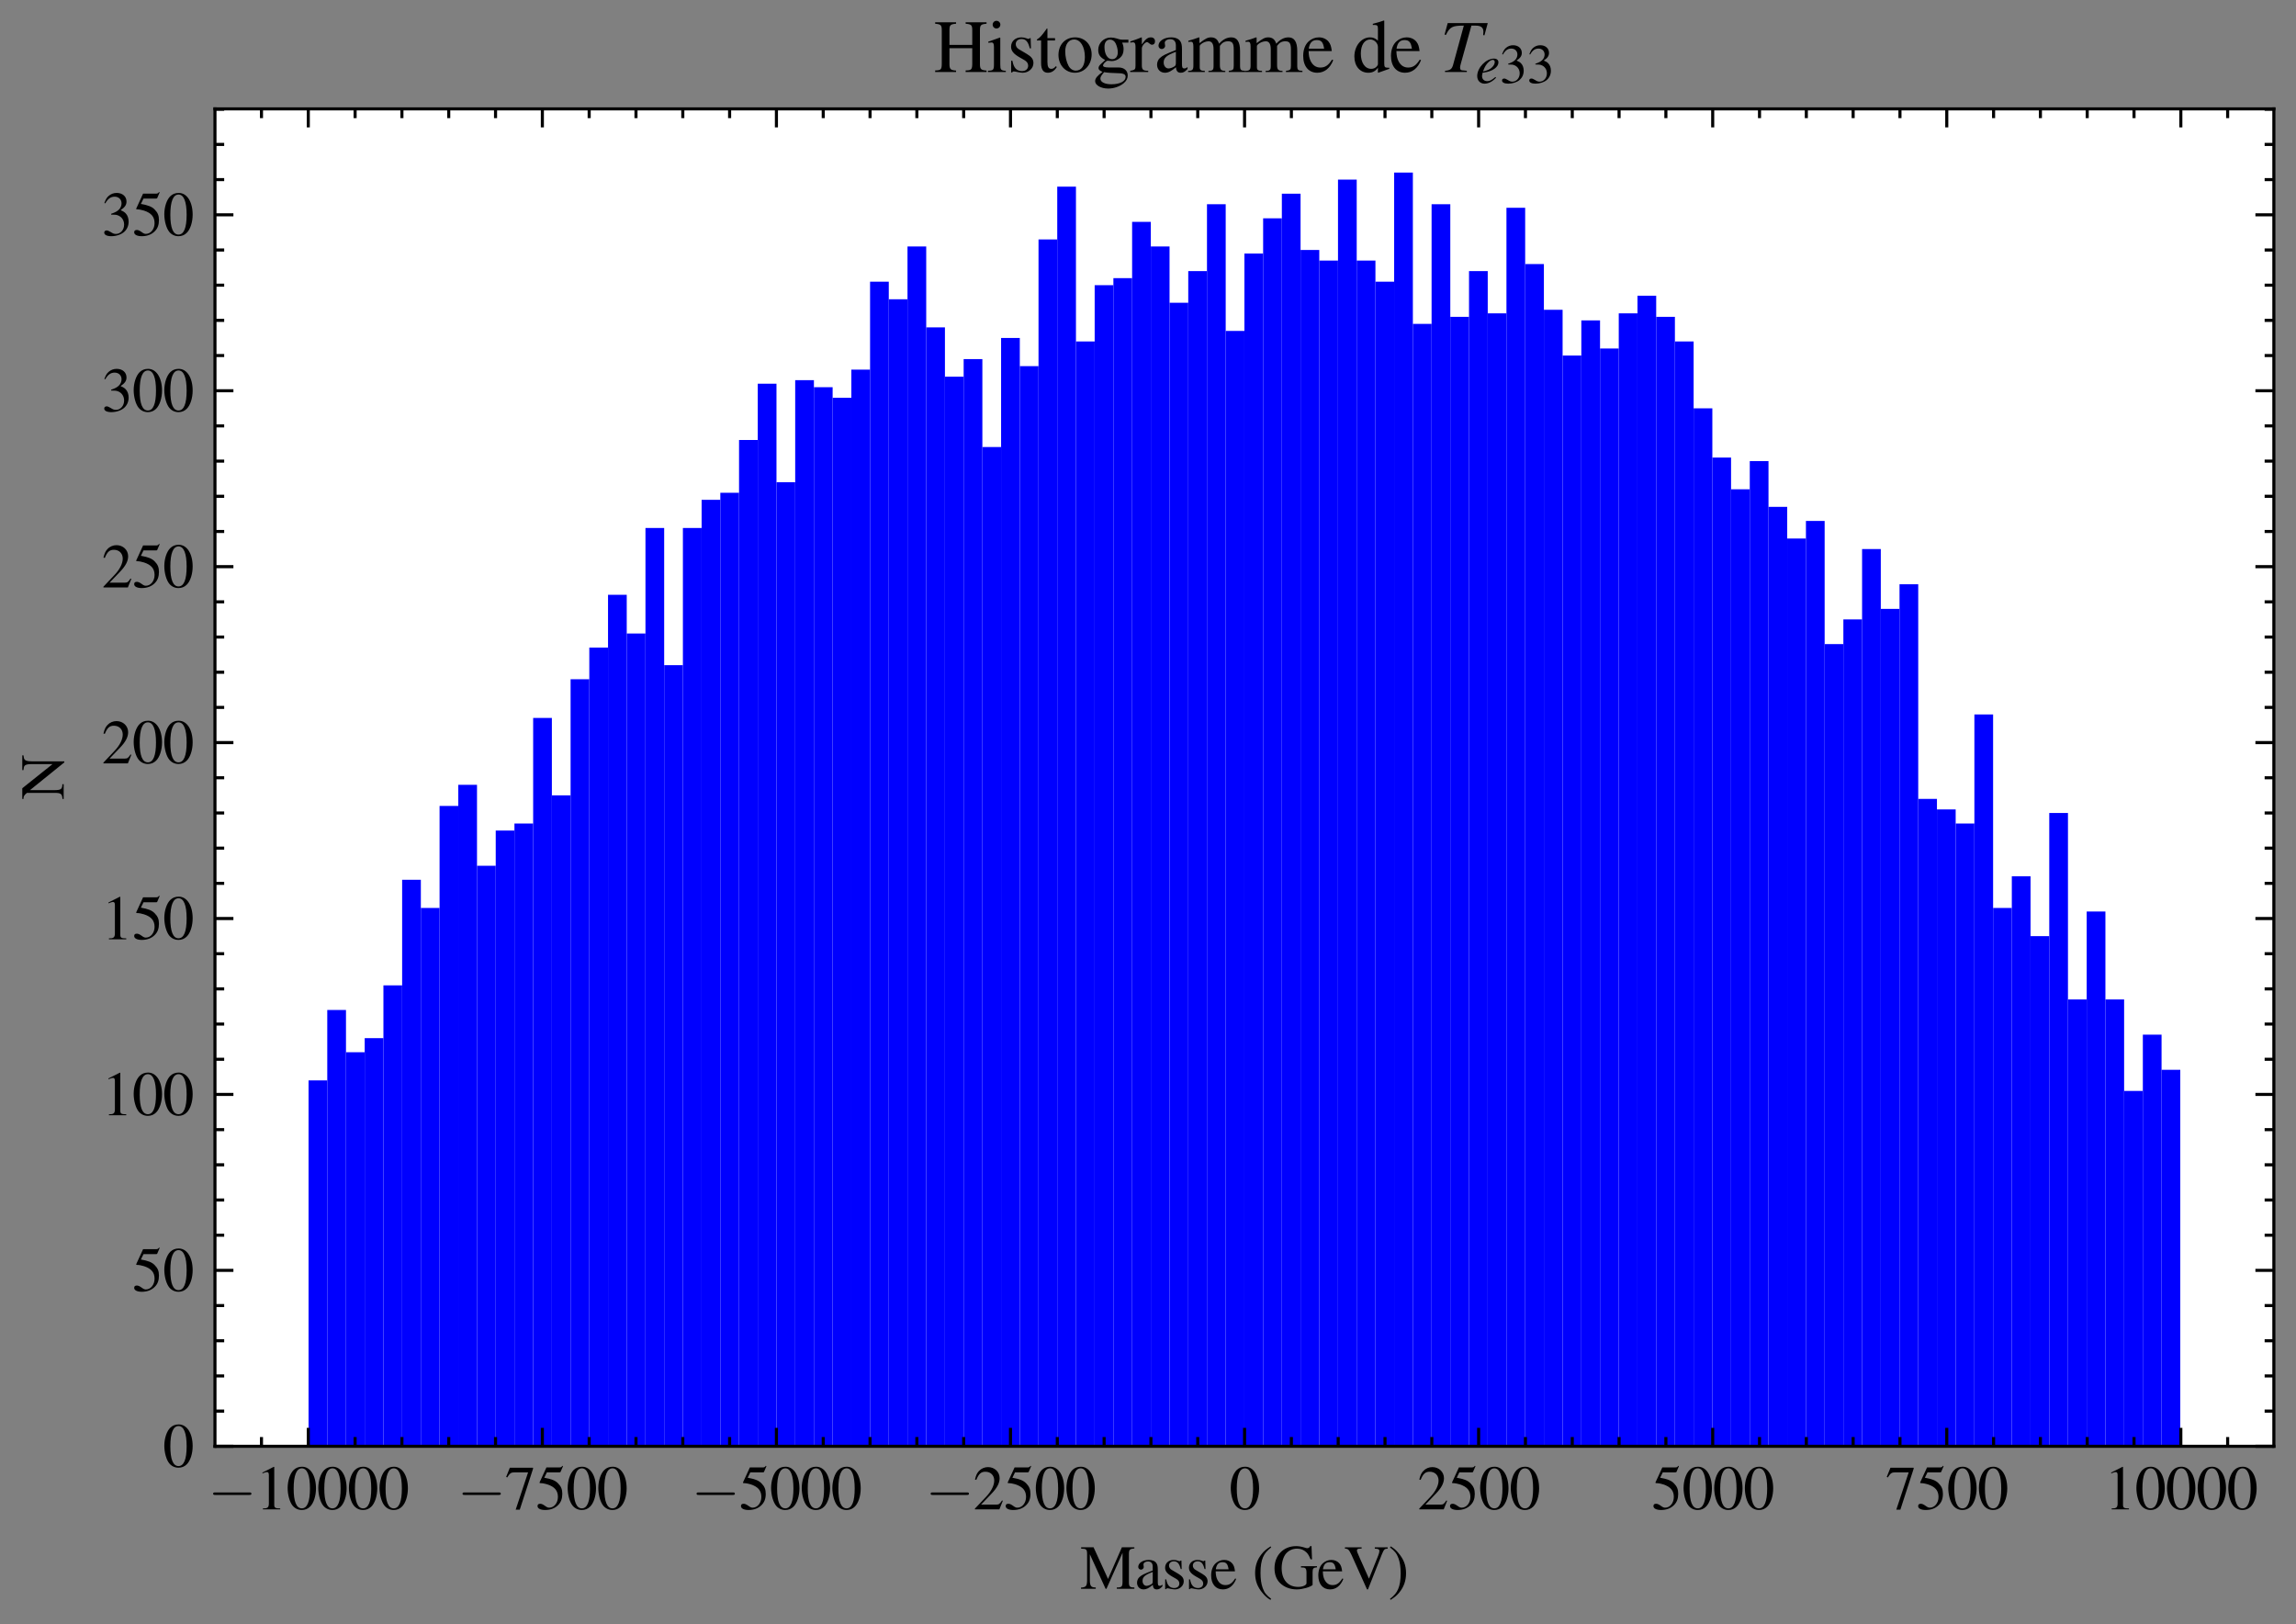 <?xml version="1.0" encoding="utf-8" standalone="no"?>
<!DOCTYPE svg PUBLIC "-//W3C//DTD SVG 1.1//EN"
  "http://www.w3.org/Graphics/SVG/1.1/DTD/svg11.dtd">
<svg xmlns:xlink="http://www.w3.org/1999/xlink" width="373.355pt" height="264.068pt" viewBox="0 0 373.355 264.068" xmlns="http://www.w3.org/2000/svg" version="1.1">
 <rect x="0" y="0" width="373.355" height="264.068" fill="#808080" stroke="none"/>
 <defs>
  <style type="text/css">*{stroke-linejoin: round; stroke-linecap: butt}</style>
 </defs>
 <g id="figure_1">
  <g id="patch_1">
   <path d="M 0 264.068 
L 373.355 264.068 
L 373.355 0 
L 0 0 
L 0 264.068 
z
" style="fill: none"/>
  </g>
  <g id="axes_1">
   <g id="patch_2">
    <path d="M 34.955 235.145 
L 369.755 235.145 
L 369.755 17.705 
L 34.955 17.705 
z
" style="fill: #ffffff"/>
   </g>
   <g id="patch_3">
    <path d="M 50.174 235.145 
L 53.217 235.145 
L 53.217 175.651 
L 50.174 175.651 
z
" clip-path="url(#p6830c06f48)" style="fill: #0000ff"/>
   </g>
   <g id="patch_4">
    <path d="M 53.217 235.145 
L 56.261 235.145 
L 56.261 164.21 
L 53.217 164.21 
z
" clip-path="url(#p6830c06f48)" style="fill: #0000ff"/>
   </g>
   <g id="patch_5">
    <path d="M 56.261 235.145 
L 59.304 235.145 
L 59.304 171.075 
L 56.261 171.075 
z
" clip-path="url(#p6830c06f48)" style="fill: #0000ff"/>
   </g>
   <g id="patch_6">
    <path d="M 59.304 235.145 
L 62.348 235.145 
L 62.348 168.787 
L 59.304 168.787 
z
" clip-path="url(#p6830c06f48)" style="fill: #0000ff"/>
   </g>
   <g id="patch_7">
    <path d="M 62.348 235.145 
L 65.392 235.145 
L 65.392 160.206 
L 62.348 160.206 
z
" clip-path="url(#p6830c06f48)" style="fill: #0000ff"/>
   </g>
   <g id="patch_8">
    <path d="M 65.392 235.145 
L 68.435 235.145 
L 68.435 143.044 
L 65.392 143.044 
z
" clip-path="url(#p6830c06f48)" style="fill: #0000ff"/>
   </g>
   <g id="patch_9">
    <path d="M 68.435 235.145 
L 71.479 235.145 
L 71.479 147.62 
L 68.435 147.62 
z
" clip-path="url(#p6830c06f48)" style="fill: #0000ff"/>
   </g>
   <g id="patch_10">
    <path d="M 71.479 235.145 
L 74.523 235.145 
L 74.523 131.031 
L 71.479 131.031 
z
" clip-path="url(#p6830c06f48)" style="fill: #0000ff"/>
   </g>
   <g id="patch_11">
    <path d="M 74.523 235.145 
L 77.566 235.145 
L 77.566 127.598 
L 74.523 127.598 
z
" clip-path="url(#p6830c06f48)" style="fill: #0000ff"/>
   </g>
   <g id="patch_12">
    <path d="M 77.566 235.145 
L 80.61 235.145 
L 80.61 140.756 
L 77.566 140.756 
z
" clip-path="url(#p6830c06f48)" style="fill: #0000ff"/>
   </g>
   <g id="patch_13">
    <path d="M 80.61 235.145 
L 83.654 235.145 
L 83.654 135.035 
L 80.61 135.035 
z
" clip-path="url(#p6830c06f48)" style="fill: #0000ff"/>
   </g>
   <g id="patch_14">
    <path d="M 83.654 235.145 
L 86.697 235.145 
L 86.697 133.891 
L 83.654 133.891 
z
" clip-path="url(#p6830c06f48)" style="fill: #0000ff"/>
   </g>
   <g id="patch_15">
    <path d="M 86.697 235.145 
L 89.741 235.145 
L 89.741 116.729 
L 86.697 116.729 
z
" clip-path="url(#p6830c06f48)" style="fill: #0000ff"/>
   </g>
   <g id="patch_16">
    <path d="M 89.741 235.145 
L 92.784 235.145 
L 92.784 129.314 
L 89.741 129.314 
z
" clip-path="url(#p6830c06f48)" style="fill: #0000ff"/>
   </g>
   <g id="patch_17">
    <path d="M 92.784 235.145 
L 95.828 235.145 
L 95.828 110.436 
L 92.784 110.436 
z
" clip-path="url(#p6830c06f48)" style="fill: #0000ff"/>
   </g>
   <g id="patch_18">
    <path d="M 95.828 235.145 
L 98.872 235.145 
L 98.872 105.288 
L 95.828 105.288 
z
" clip-path="url(#p6830c06f48)" style="fill: #0000ff"/>
   </g>
   <g id="patch_19">
    <path d="M 98.872 235.145 
L 101.915 235.145 
L 101.915 96.707 
L 98.872 96.707 
z
" clip-path="url(#p6830c06f48)" style="fill: #0000ff"/>
   </g>
   <g id="patch_20">
    <path d="M 101.915 235.145 
L 104.959 235.145 
L 104.959 103 
L 101.915 103 
z
" clip-path="url(#p6830c06f48)" style="fill: #0000ff"/>
   </g>
   <g id="patch_21">
    <path d="M 104.959 235.145 
L 108.003 235.145 
L 108.003 85.838 
L 104.959 85.838 
z
" clip-path="url(#p6830c06f48)" style="fill: #0000ff"/>
   </g>
   <g id="patch_22">
    <path d="M 108.003 235.145 
L 111.046 235.145 
L 111.046 108.148 
L 108.003 108.148 
z
" clip-path="url(#p6830c06f48)" style="fill: #0000ff"/>
   </g>
   <g id="patch_23">
    <path d="M 111.046 235.145 
L 114.09 235.145 
L 114.09 85.838 
L 111.046 85.838 
z
" clip-path="url(#p6830c06f48)" style="fill: #0000ff"/>
   </g>
   <g id="patch_24">
    <path d="M 114.09 235.145 
L 117.134 235.145 
L 117.134 81.261 
L 114.09 81.261 
z
" clip-path="url(#p6830c06f48)" style="fill: #0000ff"/>
   </g>
   <g id="patch_25">
    <path d="M 117.134 235.145 
L 120.177 235.145 
L 120.177 80.117 
L 117.134 80.117 
z
" clip-path="url(#p6830c06f48)" style="fill: #0000ff"/>
   </g>
   <g id="patch_26">
    <path d="M 120.177 235.145 
L 123.221 235.145 
L 123.221 71.536 
L 120.177 71.536 
z
" clip-path="url(#p6830c06f48)" style="fill: #0000ff"/>
   </g>
   <g id="patch_27">
    <path d="M 123.221 235.145 
L 126.264 235.145 
L 126.264 62.383 
L 123.221 62.383 
z
" clip-path="url(#p6830c06f48)" style="fill: #0000ff"/>
   </g>
   <g id="patch_28">
    <path d="M 126.264 235.145 
L 129.308 235.145 
L 129.308 78.401 
L 126.264 78.401 
z
" clip-path="url(#p6830c06f48)" style="fill: #0000ff"/>
   </g>
   <g id="patch_29">
    <path d="M 129.308 235.145 
L 132.352 235.145 
L 132.352 61.811 
L 129.308 61.811 
z
" clip-path="url(#p6830c06f48)" style="fill: #0000ff"/>
   </g>
   <g id="patch_30">
    <path d="M 132.352 235.145 
L 135.395 235.145 
L 135.395 62.955 
L 132.352 62.955 
z
" clip-path="url(#p6830c06f48)" style="fill: #0000ff"/>
   </g>
   <g id="patch_31">
    <path d="M 135.395 235.145 
L 138.439 235.145 
L 138.439 64.672 
L 135.395 64.672 
z
" clip-path="url(#p6830c06f48)" style="fill: #0000ff"/>
   </g>
   <g id="patch_32">
    <path d="M 138.439 235.145 
L 141.483 235.145 
L 141.483 60.095 
L 138.439 60.095 
z
" clip-path="url(#p6830c06f48)" style="fill: #0000ff"/>
   </g>
   <g id="patch_33">
    <path d="M 141.483 235.145 
L 144.526 235.145 
L 144.526 45.794 
L 141.483 45.794 
z
" clip-path="url(#p6830c06f48)" style="fill: #0000ff"/>
   </g>
   <g id="patch_34">
    <path d="M 144.526 235.145 
L 147.57 235.145 
L 147.57 48.654 
L 144.526 48.654 
z
" clip-path="url(#p6830c06f48)" style="fill: #0000ff"/>
   </g>
   <g id="patch_35">
    <path d="M 147.57 235.145 
L 150.614 235.145 
L 150.614 40.073 
L 147.57 40.073 
z
" clip-path="url(#p6830c06f48)" style="fill: #0000ff"/>
   </g>
   <g id="patch_36">
    <path d="M 150.614 235.145 
L 153.657 235.145 
L 153.657 53.23 
L 150.614 53.23 
z
" clip-path="url(#p6830c06f48)" style="fill: #0000ff"/>
   </g>
   <g id="patch_37">
    <path d="M 153.657 235.145 
L 156.701 235.145 
L 156.701 61.239 
L 153.657 61.239 
z
" clip-path="url(#p6830c06f48)" style="fill: #0000ff"/>
   </g>
   <g id="patch_38">
    <path d="M 156.701 235.145 
L 159.744 235.145 
L 159.744 58.379 
L 156.701 58.379 
z
" clip-path="url(#p6830c06f48)" style="fill: #0000ff"/>
   </g>
   <g id="patch_39">
    <path d="M 159.744 235.145 
L 162.788 235.145 
L 162.788 72.68 
L 159.744 72.68 
z
" clip-path="url(#p6830c06f48)" style="fill: #0000ff"/>
   </g>
   <g id="patch_40">
    <path d="M 162.788 235.145 
L 165.832 235.145 
L 165.832 54.947 
L 162.788 54.947 
z
" clip-path="url(#p6830c06f48)" style="fill: #0000ff"/>
   </g>
   <g id="patch_41">
    <path d="M 165.832 235.145 
L 168.875 235.145 
L 168.875 59.523 
L 165.832 59.523 
z
" clip-path="url(#p6830c06f48)" style="fill: #0000ff"/>
   </g>
   <g id="patch_42">
    <path d="M 168.875 235.145 
L 171.919 235.145 
L 171.919 38.929 
L 168.875 38.929 
z
" clip-path="url(#p6830c06f48)" style="fill: #0000ff"/>
   </g>
   <g id="patch_43">
    <path d="M 171.919 235.145 
L 174.963 235.145 
L 174.963 30.348 
L 171.919 30.348 
z
" clip-path="url(#p6830c06f48)" style="fill: #0000ff"/>
   </g>
   <g id="patch_44">
    <path d="M 174.963 235.145 
L 178.006 235.145 
L 178.006 55.519 
L 174.963 55.519 
z
" clip-path="url(#p6830c06f48)" style="fill: #0000ff"/>
   </g>
   <g id="patch_45">
    <path d="M 178.006 235.145 
L 181.05 235.145 
L 181.05 46.366 
L 178.006 46.366 
z
" clip-path="url(#p6830c06f48)" style="fill: #0000ff"/>
   </g>
   <g id="patch_46">
    <path d="M 181.05 235.145 
L 184.094 235.145 
L 184.094 45.222 
L 181.05 45.222 
z
" clip-path="url(#p6830c06f48)" style="fill: #0000ff"/>
   </g>
   <g id="patch_47">
    <path d="M 184.094 235.145 
L 187.137 235.145 
L 187.137 36.069 
L 184.094 36.069 
z
" clip-path="url(#p6830c06f48)" style="fill: #0000ff"/>
   </g>
   <g id="patch_48">
    <path d="M 187.137 235.145 
L 190.181 235.145 
L 190.181 40.073 
L 187.137 40.073 
z
" clip-path="url(#p6830c06f48)" style="fill: #0000ff"/>
   </g>
   <g id="patch_49">
    <path d="M 190.181 235.145 
L 193.224 235.145 
L 193.224 49.226 
L 190.181 49.226 
z
" clip-path="url(#p6830c06f48)" style="fill: #0000ff"/>
   </g>
   <g id="patch_50">
    <path d="M 193.224 235.145 
L 196.268 235.145 
L 196.268 44.077 
L 193.224 44.077 
z
" clip-path="url(#p6830c06f48)" style="fill: #0000ff"/>
   </g>
   <g id="patch_51">
    <path d="M 196.268 235.145 
L 199.312 235.145 
L 199.312 33.208 
L 196.268 33.208 
z
" clip-path="url(#p6830c06f48)" style="fill: #0000ff"/>
   </g>
   <g id="patch_52">
    <path d="M 199.312 235.145 
L 202.355 235.145 
L 202.355 53.802 
L 199.312 53.802 
z
" clip-path="url(#p6830c06f48)" style="fill: #0000ff"/>
   </g>
   <g id="patch_53">
    <path d="M 202.355 235.145 
L 205.399 235.145 
L 205.399 41.217 
L 202.355 41.217 
z
" clip-path="url(#p6830c06f48)" style="fill: #0000ff"/>
   </g>
   <g id="patch_54">
    <path d="M 205.399 235.145 
L 208.443 235.145 
L 208.443 35.497 
L 205.399 35.497 
z
" clip-path="url(#p6830c06f48)" style="fill: #0000ff"/>
   </g>
   <g id="patch_55">
    <path d="M 208.443 235.145 
L 211.486 235.145 
L 211.486 31.492 
L 208.443 31.492 
z
" clip-path="url(#p6830c06f48)" style="fill: #0000ff"/>
   </g>
   <g id="patch_56">
    <path d="M 211.486 235.145 
L 214.53 235.145 
L 214.53 40.645 
L 211.486 40.645 
z
" clip-path="url(#p6830c06f48)" style="fill: #0000ff"/>
   </g>
   <g id="patch_57">
    <path d="M 214.53 235.145 
L 217.574 235.145 
L 217.574 42.361 
L 214.53 42.361 
z
" clip-path="url(#p6830c06f48)" style="fill: #0000ff"/>
   </g>
   <g id="patch_58">
    <path d="M 217.574 235.145 
L 220.617 235.145 
L 220.617 29.204 
L 217.574 29.204 
z
" clip-path="url(#p6830c06f48)" style="fill: #0000ff"/>
   </g>
   <g id="patch_59">
    <path d="M 220.617 235.145 
L 223.661 235.145 
L 223.661 42.361 
L 220.617 42.361 
z
" clip-path="url(#p6830c06f48)" style="fill: #0000ff"/>
   </g>
   <g id="patch_60">
    <path d="M 223.661 235.145 
L 226.704 235.145 
L 226.704 45.794 
L 223.661 45.794 
z
" clip-path="url(#p6830c06f48)" style="fill: #0000ff"/>
   </g>
   <g id="patch_61">
    <path d="M 226.704 235.145 
L 229.748 235.145 
L 229.748 28.06 
L 226.704 28.06 
z
" clip-path="url(#p6830c06f48)" style="fill: #0000ff"/>
   </g>
   <g id="patch_62">
    <path d="M 229.748 235.145 
L 232.792 235.145 
L 232.792 52.658 
L 229.748 52.658 
z
" clip-path="url(#p6830c06f48)" style="fill: #0000ff"/>
   </g>
   <g id="patch_63">
    <path d="M 232.792 235.145 
L 235.835 235.145 
L 235.835 33.208 
L 232.792 33.208 
z
" clip-path="url(#p6830c06f48)" style="fill: #0000ff"/>
   </g>
   <g id="patch_64">
    <path d="M 235.835 235.145 
L 238.879 235.145 
L 238.879 51.514 
L 235.835 51.514 
z
" clip-path="url(#p6830c06f48)" style="fill: #0000ff"/>
   </g>
   <g id="patch_65">
    <path d="M 238.879 235.145 
L 241.923 235.145 
L 241.923 44.077 
L 238.879 44.077 
z
" clip-path="url(#p6830c06f48)" style="fill: #0000ff"/>
   </g>
   <g id="patch_66">
    <path d="M 241.923 235.145 
L 244.966 235.145 
L 244.966 50.942 
L 241.923 50.942 
z
" clip-path="url(#p6830c06f48)" style="fill: #0000ff"/>
   </g>
   <g id="patch_67">
    <path d="M 244.966 235.145 
L 248.01 235.145 
L 248.01 33.78 
L 244.966 33.78 
z
" clip-path="url(#p6830c06f48)" style="fill: #0000ff"/>
   </g>
   <g id="patch_68">
    <path d="M 248.01 235.145 
L 251.054 235.145 
L 251.054 42.933 
L 248.01 42.933 
z
" clip-path="url(#p6830c06f48)" style="fill: #0000ff"/>
   </g>
   <g id="patch_69">
    <path d="M 251.054 235.145 
L 254.097 235.145 
L 254.097 50.37 
L 251.054 50.37 
z
" clip-path="url(#p6830c06f48)" style="fill: #0000ff"/>
   </g>
   <g id="patch_70">
    <path d="M 254.097 235.145 
L 257.141 235.145 
L 257.141 57.807 
L 254.097 57.807 
z
" clip-path="url(#p6830c06f48)" style="fill: #0000ff"/>
   </g>
   <g id="patch_71">
    <path d="M 257.141 235.145 
L 260.184 235.145 
L 260.184 52.086 
L 257.141 52.086 
z
" clip-path="url(#p6830c06f48)" style="fill: #0000ff"/>
   </g>
   <g id="patch_72">
    <path d="M 260.184 235.145 
L 263.228 235.145 
L 263.228 56.663 
L 260.184 56.663 
z
" clip-path="url(#p6830c06f48)" style="fill: #0000ff"/>
   </g>
   <g id="patch_73">
    <path d="M 263.228 235.145 
L 266.272 235.145 
L 266.272 50.942 
L 263.228 50.942 
z
" clip-path="url(#p6830c06f48)" style="fill: #0000ff"/>
   </g>
   <g id="patch_74">
    <path d="M 266.272 235.145 
L 269.315 235.145 
L 269.315 48.082 
L 266.272 48.082 
z
" clip-path="url(#p6830c06f48)" style="fill: #0000ff"/>
   </g>
   <g id="patch_75">
    <path d="M 269.315 235.145 
L 272.359 235.145 
L 272.359 51.514 
L 269.315 51.514 
z
" clip-path="url(#p6830c06f48)" style="fill: #0000ff"/>
   </g>
   <g id="patch_76">
    <path d="M 272.359 235.145 
L 275.403 235.145 
L 275.403 55.519 
L 272.359 55.519 
z
" clip-path="url(#p6830c06f48)" style="fill: #0000ff"/>
   </g>
   <g id="patch_77">
    <path d="M 275.403 235.145 
L 278.446 235.145 
L 278.446 66.388 
L 275.403 66.388 
z
" clip-path="url(#p6830c06f48)" style="fill: #0000ff"/>
   </g>
   <g id="patch_78">
    <path d="M 278.446 235.145 
L 281.49 235.145 
L 281.49 74.397 
L 278.446 74.397 
z
" clip-path="url(#p6830c06f48)" style="fill: #0000ff"/>
   </g>
   <g id="patch_79">
    <path d="M 281.49 235.145 
L 284.534 235.145 
L 284.534 79.545 
L 281.49 79.545 
z
" clip-path="url(#p6830c06f48)" style="fill: #0000ff"/>
   </g>
   <g id="patch_80">
    <path d="M 284.534 235.145 
L 287.577 235.145 
L 287.577 74.969 
L 284.534 74.969 
z
" clip-path="url(#p6830c06f48)" style="fill: #0000ff"/>
   </g>
   <g id="patch_81">
    <path d="M 287.577 235.145 
L 290.621 235.145 
L 290.621 82.405 
L 287.577 82.405 
z
" clip-path="url(#p6830c06f48)" style="fill: #0000ff"/>
   </g>
   <g id="patch_82">
    <path d="M 290.621 235.145 
L 293.664 235.145 
L 293.664 87.554 
L 290.621 87.554 
z
" clip-path="url(#p6830c06f48)" style="fill: #0000ff"/>
   </g>
   <g id="patch_83">
    <path d="M 293.664 235.145 
L 296.708 235.145 
L 296.708 84.694 
L 293.664 84.694 
z
" clip-path="url(#p6830c06f48)" style="fill: #0000ff"/>
   </g>
   <g id="patch_84">
    <path d="M 296.708 235.145 
L 299.752 235.145 
L 299.752 104.716 
L 296.708 104.716 
z
" clip-path="url(#p6830c06f48)" style="fill: #0000ff"/>
   </g>
   <g id="patch_85">
    <path d="M 299.752 235.145 
L 302.795 235.145 
L 302.795 100.711 
L 299.752 100.711 
z
" clip-path="url(#p6830c06f48)" style="fill: #0000ff"/>
   </g>
   <g id="patch_86">
    <path d="M 302.795 235.145 
L 305.839 235.145 
L 305.839 89.27 
L 302.795 89.27 
z
" clip-path="url(#p6830c06f48)" style="fill: #0000ff"/>
   </g>
   <g id="patch_87">
    <path d="M 305.839 235.145 
L 308.883 235.145 
L 308.883 98.995 
L 305.839 98.995 
z
" clip-path="url(#p6830c06f48)" style="fill: #0000ff"/>
   </g>
   <g id="patch_88">
    <path d="M 308.883 235.145 
L 311.926 235.145 
L 311.926 94.991 
L 308.883 94.991 
z
" clip-path="url(#p6830c06f48)" style="fill: #0000ff"/>
   </g>
   <g id="patch_89">
    <path d="M 311.926 235.145 
L 314.97 235.145 
L 314.97 129.886 
L 311.926 129.886 
z
" clip-path="url(#p6830c06f48)" style="fill: #0000ff"/>
   </g>
   <g id="patch_90">
    <path d="M 314.97 235.145 
L 318.014 235.145 
L 318.014 131.603 
L 314.97 131.603 
z
" clip-path="url(#p6830c06f48)" style="fill: #0000ff"/>
   </g>
   <g id="patch_91">
    <path d="M 318.014 235.145 
L 321.057 235.145 
L 321.057 133.891 
L 318.014 133.891 
z
" clip-path="url(#p6830c06f48)" style="fill: #0000ff"/>
   </g>
   <g id="patch_92">
    <path d="M 321.057 235.145 
L 324.101 235.145 
L 324.101 116.157 
L 321.057 116.157 
z
" clip-path="url(#p6830c06f48)" style="fill: #0000ff"/>
   </g>
   <g id="patch_93">
    <path d="M 324.101 235.145 
L 327.144 235.145 
L 327.144 147.62 
L 324.101 147.62 
z
" clip-path="url(#p6830c06f48)" style="fill: #0000ff"/>
   </g>
   <g id="patch_94">
    <path d="M 327.144 235.145 
L 330.188 235.145 
L 330.188 142.472 
L 327.144 142.472 
z
" clip-path="url(#p6830c06f48)" style="fill: #0000ff"/>
   </g>
   <g id="patch_95">
    <path d="M 330.188 235.145 
L 333.232 235.145 
L 333.232 152.197 
L 330.188 152.197 
z
" clip-path="url(#p6830c06f48)" style="fill: #0000ff"/>
   </g>
   <g id="patch_96">
    <path d="M 333.232 235.145 
L 336.275 235.145 
L 336.275 132.175 
L 333.232 132.175 
z
" clip-path="url(#p6830c06f48)" style="fill: #0000ff"/>
   </g>
   <g id="patch_97">
    <path d="M 336.275 235.145 
L 339.319 235.145 
L 339.319 162.494 
L 336.275 162.494 
z
" clip-path="url(#p6830c06f48)" style="fill: #0000ff"/>
   </g>
   <g id="patch_98">
    <path d="M 339.319 235.145 
L 342.363 235.145 
L 342.363 148.192 
L 339.319 148.192 
z
" clip-path="url(#p6830c06f48)" style="fill: #0000ff"/>
   </g>
   <g id="patch_99">
    <path d="M 342.363 235.145 
L 345.406 235.145 
L 345.406 162.494 
L 342.363 162.494 
z
" clip-path="url(#p6830c06f48)" style="fill: #0000ff"/>
   </g>
   <g id="patch_100">
    <path d="M 345.406 235.145 
L 348.45 235.145 
L 348.45 177.367 
L 345.406 177.367 
z
" clip-path="url(#p6830c06f48)" style="fill: #0000ff"/>
   </g>
   <g id="patch_101">
    <path d="M 348.45 235.145 
L 351.494 235.145 
L 351.494 168.214 
L 348.45 168.214 
z
" clip-path="url(#p6830c06f48)" style="fill: #0000ff"/>
   </g>
   <g id="patch_102">
    <path d="M 351.494 235.145 
L 354.537 235.145 
L 354.537 173.935 
L 351.494 173.935 
z
" clip-path="url(#p6830c06f48)" style="fill: #0000ff"/>
   </g>
   <g id="matplotlib.axis_1">
    <g id="xtick_1">
     <g id="line2d_1">
      <defs>
       <path id="m9142e392fc" d="M 0 0 
L 0 -3 
" style="stroke: #000000; stroke-width: 0.5"/>
      </defs>
      <g>
       <use xlink:href="#m9142e392fc" x="50.131" y="235.145" style="stroke: #000000; stroke-width: 0.5"/>
      </g>
     </g>
     <g id="line2d_2">
      <defs>
       <path id="m360f307317" d="M 0 0 
L 0 3 
" style="stroke: #000000; stroke-width: 0.5"/>
      </defs>
      <g>
       <use xlink:href="#m360f307317" x="50.131" y="17.705" style="stroke: #000000; stroke-width: 0.5"/>
      </g>
     </g>
     <g id="text_1">
      <!-- $\mathdefault{−10000}$ -->
      <g transform="translate(33.807 245.4)scale(0.1 -0.1)">
       <defs>
        <path id="CMSY10-0" d="M 4218 1472 
C 4326 1472 4442 1472 4442 1600 
C 4442 1728 4326 1728 4218 1728 
L 755 1728 
C 646 1728 531 1728 531 1600 
C 531 1472 646 1472 755 1472 
L 4218 1472 
z
" transform="scale(0.016)"/>
        <path id="NimbusRomNo9L-Regu-31" d="M 1862 4339 
L 710 3757 
L 710 3667 
C 787 3699 858 3725 883 3738 
C 998 3783 1107 3808 1171 3808 
C 1306 3808 1363 3711 1363 3505 
L 1363 592 
C 1363 379 1312 232 1210 173 
C 1114 116 1024 96 755 96 
L 755 0 
L 2522 0 
L 2522 96 
C 2016 96 1914 160 1914 470 
L 1914 4327 
L 1862 4339 
z
" transform="scale(0.016)"/>
        <path id="NimbusRomNo9L-Regu-30" d="M 1626 4352 
C 1274 4352 1005 4244 768 4020 
C 397 3661 154 2925 154 2176 
C 154 1479 365 730 666 372 
C 902 90 1229 -64 1600 -64 
C 1926 -64 2202 45 2432 269 
C 2803 621 3046 1364 3046 2138 
C 3046 3450 2464 4352 1626 4352 
z
M 1606 4186 
C 2144 4186 2432 3463 2432 2125 
C 2432 788 2150 103 1600 103 
C 1050 103 768 788 768 2119 
C 768 3476 1056 4186 1606 4186 
z
" transform="scale(0.016)"/>
       </defs>
       <use xlink:href="#CMSY10-0" transform="scale(0.996)"/>
       <use xlink:href="#NimbusRomNo9L-Regu-31" transform="translate(77.409 0)scale(0.996)"/>
       <use xlink:href="#NimbusRomNo9L-Regu-30" transform="translate(127.222 0)scale(0.996)"/>
       <use xlink:href="#NimbusRomNo9L-Regu-30" transform="translate(177.035 0)scale(0.996)"/>
       <use xlink:href="#NimbusRomNo9L-Regu-30" transform="translate(226.848 0)scale(0.996)"/>
       <use xlink:href="#NimbusRomNo9L-Regu-30" transform="translate(276.662 0)scale(0.996)"/>
      </g>
     </g>
    </g>
    <g id="xtick_2">
     <g id="line2d_3">
      <g>
       <use xlink:href="#m9142e392fc" x="88.193" y="235.145" style="stroke: #000000; stroke-width: 0.5"/>
      </g>
     </g>
     <g id="line2d_4">
      <g>
       <use xlink:href="#m360f307317" x="88.193" y="17.705" style="stroke: #000000; stroke-width: 0.5"/>
      </g>
     </g>
     <g id="text_2">
      <!-- $\mathdefault{−7500}$ -->
      <g transform="translate(74.36 245.4)scale(0.1 -0.1)">
       <defs>
        <path id="NimbusRomNo9L-Regu-37" d="M 2874 4250 
L 506 4250 
L 128 3310 
L 237 3258 
C 512 3693 627 3776 979 3776 
L 2368 3776 
L 1101 -32 
L 1517 -32 
L 2874 4148 
L 2874 4250 
z
" transform="scale(0.016)"/>
        <path id="NimbusRomNo9L-Regu-35" d="M 1158 3776 
L 2413 3776 
C 2515 3776 2541 3789 2560 3834 
L 2803 4403 
L 2746 4448 
C 2650 4314 2586 4282 2451 4282 
L 1114 4282 
L 416 2759 
C 410 2746 410 2740 410 2727 
C 410 2695 435 2676 486 2676 
C 691 2676 947 2631 1210 2547 
C 1946 2309 2285 1910 2285 1274 
C 2285 656 1894 173 1395 173 
C 1267 173 1158 218 966 360 
C 762 508 614 572 480 572 
C 294 572 205 495 205 334 
C 205 90 506 -64 986 -64 
C 1523 -64 1984 110 2304 438 
C 2598 728 2733 1094 2733 1583 
C 2733 2046 2611 2342 2291 2663 
C 2010 2947 1645 3094 890 3229 
L 1158 3776 
z
" transform="scale(0.016)"/>
       </defs>
       <use xlink:href="#CMSY10-0" transform="scale(0.996)"/>
       <use xlink:href="#NimbusRomNo9L-Regu-37" transform="translate(77.409 0)scale(0.996)"/>
       <use xlink:href="#NimbusRomNo9L-Regu-35" transform="translate(127.222 0)scale(0.996)"/>
       <use xlink:href="#NimbusRomNo9L-Regu-30" transform="translate(177.035 0)scale(0.996)"/>
       <use xlink:href="#NimbusRomNo9L-Regu-30" transform="translate(226.848 0)scale(0.996)"/>
      </g>
     </g>
    </g>
    <g id="xtick_3">
     <g id="line2d_5">
      <g>
       <use xlink:href="#m9142e392fc" x="126.255" y="235.145" style="stroke: #000000; stroke-width: 0.5"/>
      </g>
     </g>
     <g id="line2d_6">
      <g>
       <use xlink:href="#m360f307317" x="126.255" y="17.705" style="stroke: #000000; stroke-width: 0.5"/>
      </g>
     </g>
     <g id="text_3">
      <!-- $\mathdefault{−5000}$ -->
      <g transform="translate(112.422 245.4)scale(0.1 -0.1)">
       <use xlink:href="#CMSY10-0" transform="scale(0.996)"/>
       <use xlink:href="#NimbusRomNo9L-Regu-35" transform="translate(77.409 0)scale(0.996)"/>
       <use xlink:href="#NimbusRomNo9L-Regu-30" transform="translate(127.222 0)scale(0.996)"/>
       <use xlink:href="#NimbusRomNo9L-Regu-30" transform="translate(177.035 0)scale(0.996)"/>
       <use xlink:href="#NimbusRomNo9L-Regu-30" transform="translate(226.848 0)scale(0.996)"/>
      </g>
     </g>
    </g>
    <g id="xtick_4">
     <g id="line2d_7">
      <g>
       <use xlink:href="#m9142e392fc" x="164.318" y="235.145" style="stroke: #000000; stroke-width: 0.5"/>
      </g>
     </g>
     <g id="line2d_8">
      <g>
       <use xlink:href="#m360f307317" x="164.318" y="17.705" style="stroke: #000000; stroke-width: 0.5"/>
      </g>
     </g>
     <g id="text_4">
      <!-- $\mathdefault{−2500}$ -->
      <g transform="translate(150.485 245.4)scale(0.1 -0.1)">
       <defs>
        <path id="NimbusRomNo9L-Regu-32" d="M 3040 875 
L 2957 907 
C 2720 544 2637 486 2349 486 
L 819 486 
L 1894 1609 
C 2464 2202 2714 2687 2714 3185 
C 2714 3823 2195 4313 1530 4313 
C 1178 4313 845 4173 608 3918 
C 403 3700 307 3496 198 3043 
L 333 3011 
C 589 3636 819 3840 1261 3840 
C 1798 3840 2163 3476 2163 2940 
C 2163 2443 1869 1850 1331 1282 
L 192 77 
L 192 0 
L 2688 0 
L 3040 875 
z
" transform="scale(0.016)"/>
       </defs>
       <use xlink:href="#CMSY10-0" transform="scale(0.996)"/>
       <use xlink:href="#NimbusRomNo9L-Regu-32" transform="translate(77.409 0)scale(0.996)"/>
       <use xlink:href="#NimbusRomNo9L-Regu-35" transform="translate(127.222 0)scale(0.996)"/>
       <use xlink:href="#NimbusRomNo9L-Regu-30" transform="translate(177.035 0)scale(0.996)"/>
       <use xlink:href="#NimbusRomNo9L-Regu-30" transform="translate(226.848 0)scale(0.996)"/>
      </g>
     </g>
    </g>
    <g id="xtick_5">
     <g id="line2d_9">
      <g>
       <use xlink:href="#m9142e392fc" x="202.38" y="235.145" style="stroke: #000000; stroke-width: 0.5"/>
      </g>
     </g>
     <g id="line2d_10">
      <g>
       <use xlink:href="#m360f307317" x="202.38" y="17.705" style="stroke: #000000; stroke-width: 0.5"/>
      </g>
     </g>
     <g id="text_5">
      <!-- $\mathdefault{0}$ -->
      <g transform="translate(199.889 245.4)scale(0.1 -0.1)">
       <use xlink:href="#NimbusRomNo9L-Regu-30" transform="scale(0.996)"/>
      </g>
     </g>
    </g>
    <g id="xtick_6">
     <g id="line2d_11">
      <g>
       <use xlink:href="#m9142e392fc" x="240.442" y="235.145" style="stroke: #000000; stroke-width: 0.5"/>
      </g>
     </g>
     <g id="line2d_12">
      <g>
       <use xlink:href="#m360f307317" x="240.442" y="17.705" style="stroke: #000000; stroke-width: 0.5"/>
      </g>
     </g>
     <g id="text_6">
      <!-- $\mathdefault{2500}$ -->
      <g transform="translate(230.479 245.4)scale(0.1 -0.1)">
       <use xlink:href="#NimbusRomNo9L-Regu-32" transform="scale(0.996)"/>
       <use xlink:href="#NimbusRomNo9L-Regu-35" transform="translate(49.813 0)scale(0.996)"/>
       <use xlink:href="#NimbusRomNo9L-Regu-30" transform="translate(99.626 0)scale(0.996)"/>
       <use xlink:href="#NimbusRomNo9L-Regu-30" transform="translate(149.44 0)scale(0.996)"/>
      </g>
     </g>
    </g>
    <g id="xtick_7">
     <g id="line2d_13">
      <g>
       <use xlink:href="#m9142e392fc" x="278.504" y="235.145" style="stroke: #000000; stroke-width: 0.5"/>
      </g>
     </g>
     <g id="line2d_14">
      <g>
       <use xlink:href="#m360f307317" x="278.504" y="17.705" style="stroke: #000000; stroke-width: 0.5"/>
      </g>
     </g>
     <g id="text_7">
      <!-- $\mathdefault{5000}$ -->
      <g transform="translate(268.541 245.4)scale(0.1 -0.1)">
       <use xlink:href="#NimbusRomNo9L-Regu-35" transform="scale(0.996)"/>
       <use xlink:href="#NimbusRomNo9L-Regu-30" transform="translate(49.813 0)scale(0.996)"/>
       <use xlink:href="#NimbusRomNo9L-Regu-30" transform="translate(99.626 0)scale(0.996)"/>
       <use xlink:href="#NimbusRomNo9L-Regu-30" transform="translate(149.44 0)scale(0.996)"/>
      </g>
     </g>
    </g>
    <g id="xtick_8">
     <g id="line2d_15">
      <g>
       <use xlink:href="#m9142e392fc" x="316.566" y="235.145" style="stroke: #000000; stroke-width: 0.5"/>
      </g>
     </g>
     <g id="line2d_16">
      <g>
       <use xlink:href="#m360f307317" x="316.566" y="17.705" style="stroke: #000000; stroke-width: 0.5"/>
      </g>
     </g>
     <g id="text_8">
      <!-- $\mathdefault{7500}$ -->
      <g transform="translate(306.603 245.4)scale(0.1 -0.1)">
       <use xlink:href="#NimbusRomNo9L-Regu-37" transform="scale(0.996)"/>
       <use xlink:href="#NimbusRomNo9L-Regu-35" transform="translate(49.813 0)scale(0.996)"/>
       <use xlink:href="#NimbusRomNo9L-Regu-30" transform="translate(99.626 0)scale(0.996)"/>
       <use xlink:href="#NimbusRomNo9L-Regu-30" transform="translate(149.44 0)scale(0.996)"/>
      </g>
     </g>
    </g>
    <g id="xtick_9">
     <g id="line2d_17">
      <g>
       <use xlink:href="#m9142e392fc" x="354.628" y="235.145" style="stroke: #000000; stroke-width: 0.5"/>
      </g>
     </g>
     <g id="line2d_18">
      <g>
       <use xlink:href="#m360f307317" x="354.628" y="17.705" style="stroke: #000000; stroke-width: 0.5"/>
      </g>
     </g>
     <g id="text_9">
      <!-- $\mathdefault{10000}$ -->
      <g transform="translate(342.175 245.4)scale(0.1 -0.1)">
       <use xlink:href="#NimbusRomNo9L-Regu-31" transform="scale(0.996)"/>
       <use xlink:href="#NimbusRomNo9L-Regu-30" transform="translate(49.813 0)scale(0.996)"/>
       <use xlink:href="#NimbusRomNo9L-Regu-30" transform="translate(99.626 0)scale(0.996)"/>
       <use xlink:href="#NimbusRomNo9L-Regu-30" transform="translate(149.44 0)scale(0.996)"/>
       <use xlink:href="#NimbusRomNo9L-Regu-30" transform="translate(199.253 0)scale(0.996)"/>
      </g>
     </g>
    </g>
    <g id="xtick_10">
     <g id="line2d_19">
      <defs>
       <path id="m60f36b1a54" d="M 0 0 
L 0 -1.5 
" style="stroke: #000000; stroke-width: 0.5"/>
      </defs>
      <g>
       <use xlink:href="#m60f36b1a54" x="42.519" y="235.145" style="stroke: #000000; stroke-width: 0.5"/>
      </g>
     </g>
     <g id="line2d_20">
      <defs>
       <path id="md674c15582" d="M 0 0 
L 0 1.5 
" style="stroke: #000000; stroke-width: 0.5"/>
      </defs>
      <g>
       <use xlink:href="#md674c15582" x="42.519" y="17.705" style="stroke: #000000; stroke-width: 0.5"/>
      </g>
     </g>
    </g>
    <g id="xtick_11">
     <g id="line2d_21">
      <g>
       <use xlink:href="#m60f36b1a54" x="57.744" y="235.145" style="stroke: #000000; stroke-width: 0.5"/>
      </g>
     </g>
     <g id="line2d_22">
      <g>
       <use xlink:href="#md674c15582" x="57.744" y="17.705" style="stroke: #000000; stroke-width: 0.5"/>
      </g>
     </g>
    </g>
    <g id="xtick_12">
     <g id="line2d_23">
      <g>
       <use xlink:href="#m60f36b1a54" x="65.356" y="235.145" style="stroke: #000000; stroke-width: 0.5"/>
      </g>
     </g>
     <g id="line2d_24">
      <g>
       <use xlink:href="#md674c15582" x="65.356" y="17.705" style="stroke: #000000; stroke-width: 0.5"/>
      </g>
     </g>
    </g>
    <g id="xtick_13">
     <g id="line2d_25">
      <g>
       <use xlink:href="#m60f36b1a54" x="72.968" y="235.145" style="stroke: #000000; stroke-width: 0.5"/>
      </g>
     </g>
     <g id="line2d_26">
      <g>
       <use xlink:href="#md674c15582" x="72.968" y="17.705" style="stroke: #000000; stroke-width: 0.5"/>
      </g>
     </g>
    </g>
    <g id="xtick_14">
     <g id="line2d_27">
      <g>
       <use xlink:href="#m60f36b1a54" x="80.581" y="235.145" style="stroke: #000000; stroke-width: 0.5"/>
      </g>
     </g>
     <g id="line2d_28">
      <g>
       <use xlink:href="#md674c15582" x="80.581" y="17.705" style="stroke: #000000; stroke-width: 0.5"/>
      </g>
     </g>
    </g>
    <g id="xtick_15">
     <g id="line2d_29">
      <g>
       <use xlink:href="#m60f36b1a54" x="95.806" y="235.145" style="stroke: #000000; stroke-width: 0.5"/>
      </g>
     </g>
     <g id="line2d_30">
      <g>
       <use xlink:href="#md674c15582" x="95.806" y="17.705" style="stroke: #000000; stroke-width: 0.5"/>
      </g>
     </g>
    </g>
    <g id="xtick_16">
     <g id="line2d_31">
      <g>
       <use xlink:href="#m60f36b1a54" x="103.418" y="235.145" style="stroke: #000000; stroke-width: 0.5"/>
      </g>
     </g>
     <g id="line2d_32">
      <g>
       <use xlink:href="#md674c15582" x="103.418" y="17.705" style="stroke: #000000; stroke-width: 0.5"/>
      </g>
     </g>
    </g>
    <g id="xtick_17">
     <g id="line2d_33">
      <g>
       <use xlink:href="#m60f36b1a54" x="111.031" y="235.145" style="stroke: #000000; stroke-width: 0.5"/>
      </g>
     </g>
     <g id="line2d_34">
      <g>
       <use xlink:href="#md674c15582" x="111.031" y="17.705" style="stroke: #000000; stroke-width: 0.5"/>
      </g>
     </g>
    </g>
    <g id="xtick_18">
     <g id="line2d_35">
      <g>
       <use xlink:href="#m60f36b1a54" x="118.643" y="235.145" style="stroke: #000000; stroke-width: 0.5"/>
      </g>
     </g>
     <g id="line2d_36">
      <g>
       <use xlink:href="#md674c15582" x="118.643" y="17.705" style="stroke: #000000; stroke-width: 0.5"/>
      </g>
     </g>
    </g>
    <g id="xtick_19">
     <g id="line2d_37">
      <g>
       <use xlink:href="#m60f36b1a54" x="133.868" y="235.145" style="stroke: #000000; stroke-width: 0.5"/>
      </g>
     </g>
     <g id="line2d_38">
      <g>
       <use xlink:href="#md674c15582" x="133.868" y="17.705" style="stroke: #000000; stroke-width: 0.5"/>
      </g>
     </g>
    </g>
    <g id="xtick_20">
     <g id="line2d_39">
      <g>
       <use xlink:href="#m60f36b1a54" x="141.48" y="235.145" style="stroke: #000000; stroke-width: 0.5"/>
      </g>
     </g>
     <g id="line2d_40">
      <g>
       <use xlink:href="#md674c15582" x="141.48" y="17.705" style="stroke: #000000; stroke-width: 0.5"/>
      </g>
     </g>
    </g>
    <g id="xtick_21">
     <g id="line2d_41">
      <g>
       <use xlink:href="#m60f36b1a54" x="149.093" y="235.145" style="stroke: #000000; stroke-width: 0.5"/>
      </g>
     </g>
     <g id="line2d_42">
      <g>
       <use xlink:href="#md674c15582" x="149.093" y="17.705" style="stroke: #000000; stroke-width: 0.5"/>
      </g>
     </g>
    </g>
    <g id="xtick_22">
     <g id="line2d_43">
      <g>
       <use xlink:href="#m60f36b1a54" x="156.705" y="235.145" style="stroke: #000000; stroke-width: 0.5"/>
      </g>
     </g>
     <g id="line2d_44">
      <g>
       <use xlink:href="#md674c15582" x="156.705" y="17.705" style="stroke: #000000; stroke-width: 0.5"/>
      </g>
     </g>
    </g>
    <g id="xtick_23">
     <g id="line2d_45">
      <g>
       <use xlink:href="#m60f36b1a54" x="171.93" y="235.145" style="stroke: #000000; stroke-width: 0.5"/>
      </g>
     </g>
     <g id="line2d_46">
      <g>
       <use xlink:href="#md674c15582" x="171.93" y="17.705" style="stroke: #000000; stroke-width: 0.5"/>
      </g>
     </g>
    </g>
    <g id="xtick_24">
     <g id="line2d_47">
      <g>
       <use xlink:href="#m60f36b1a54" x="179.542" y="235.145" style="stroke: #000000; stroke-width: 0.5"/>
      </g>
     </g>
     <g id="line2d_48">
      <g>
       <use xlink:href="#md674c15582" x="179.542" y="17.705" style="stroke: #000000; stroke-width: 0.5"/>
      </g>
     </g>
    </g>
    <g id="xtick_25">
     <g id="line2d_49">
      <g>
       <use xlink:href="#m60f36b1a54" x="187.155" y="235.145" style="stroke: #000000; stroke-width: 0.5"/>
      </g>
     </g>
     <g id="line2d_50">
      <g>
       <use xlink:href="#md674c15582" x="187.155" y="17.705" style="stroke: #000000; stroke-width: 0.5"/>
      </g>
     </g>
    </g>
    <g id="xtick_26">
     <g id="line2d_51">
      <g>
       <use xlink:href="#m60f36b1a54" x="194.767" y="235.145" style="stroke: #000000; stroke-width: 0.5"/>
      </g>
     </g>
     <g id="line2d_52">
      <g>
       <use xlink:href="#md674c15582" x="194.767" y="17.705" style="stroke: #000000; stroke-width: 0.5"/>
      </g>
     </g>
    </g>
    <g id="xtick_27">
     <g id="line2d_53">
      <g>
       <use xlink:href="#m60f36b1a54" x="209.992" y="235.145" style="stroke: #000000; stroke-width: 0.5"/>
      </g>
     </g>
     <g id="line2d_54">
      <g>
       <use xlink:href="#md674c15582" x="209.992" y="17.705" style="stroke: #000000; stroke-width: 0.5"/>
      </g>
     </g>
    </g>
    <g id="xtick_28">
     <g id="line2d_55">
      <g>
       <use xlink:href="#m60f36b1a54" x="217.605" y="235.145" style="stroke: #000000; stroke-width: 0.5"/>
      </g>
     </g>
     <g id="line2d_56">
      <g>
       <use xlink:href="#md674c15582" x="217.605" y="17.705" style="stroke: #000000; stroke-width: 0.5"/>
      </g>
     </g>
    </g>
    <g id="xtick_29">
     <g id="line2d_57">
      <g>
       <use xlink:href="#m60f36b1a54" x="225.217" y="235.145" style="stroke: #000000; stroke-width: 0.5"/>
      </g>
     </g>
     <g id="line2d_58">
      <g>
       <use xlink:href="#md674c15582" x="225.217" y="17.705" style="stroke: #000000; stroke-width: 0.5"/>
      </g>
     </g>
    </g>
    <g id="xtick_30">
     <g id="line2d_59">
      <g>
       <use xlink:href="#m60f36b1a54" x="232.829" y="235.145" style="stroke: #000000; stroke-width: 0.5"/>
      </g>
     </g>
     <g id="line2d_60">
      <g>
       <use xlink:href="#md674c15582" x="232.829" y="17.705" style="stroke: #000000; stroke-width: 0.5"/>
      </g>
     </g>
    </g>
    <g id="xtick_31">
     <g id="line2d_61">
      <g>
       <use xlink:href="#m60f36b1a54" x="248.054" y="235.145" style="stroke: #000000; stroke-width: 0.5"/>
      </g>
     </g>
     <g id="line2d_62">
      <g>
       <use xlink:href="#md674c15582" x="248.054" y="17.705" style="stroke: #000000; stroke-width: 0.5"/>
      </g>
     </g>
    </g>
    <g id="xtick_32">
     <g id="line2d_63">
      <g>
       <use xlink:href="#m60f36b1a54" x="255.667" y="235.145" style="stroke: #000000; stroke-width: 0.5"/>
      </g>
     </g>
     <g id="line2d_64">
      <g>
       <use xlink:href="#md674c15582" x="255.667" y="17.705" style="stroke: #000000; stroke-width: 0.5"/>
      </g>
     </g>
    </g>
    <g id="xtick_33">
     <g id="line2d_65">
      <g>
       <use xlink:href="#m60f36b1a54" x="263.279" y="235.145" style="stroke: #000000; stroke-width: 0.5"/>
      </g>
     </g>
     <g id="line2d_66">
      <g>
       <use xlink:href="#md674c15582" x="263.279" y="17.705" style="stroke: #000000; stroke-width: 0.5"/>
      </g>
     </g>
    </g>
    <g id="xtick_34">
     <g id="line2d_67">
      <g>
       <use xlink:href="#m60f36b1a54" x="270.892" y="235.145" style="stroke: #000000; stroke-width: 0.5"/>
      </g>
     </g>
     <g id="line2d_68">
      <g>
       <use xlink:href="#md674c15582" x="270.892" y="17.705" style="stroke: #000000; stroke-width: 0.5"/>
      </g>
     </g>
    </g>
    <g id="xtick_35">
     <g id="line2d_69">
      <g>
       <use xlink:href="#m60f36b1a54" x="286.116" y="235.145" style="stroke: #000000; stroke-width: 0.5"/>
      </g>
     </g>
     <g id="line2d_70">
      <g>
       <use xlink:href="#md674c15582" x="286.116" y="17.705" style="stroke: #000000; stroke-width: 0.5"/>
      </g>
     </g>
    </g>
    <g id="xtick_36">
     <g id="line2d_71">
      <g>
       <use xlink:href="#m60f36b1a54" x="293.729" y="235.145" style="stroke: #000000; stroke-width: 0.5"/>
      </g>
     </g>
     <g id="line2d_72">
      <g>
       <use xlink:href="#md674c15582" x="293.729" y="17.705" style="stroke: #000000; stroke-width: 0.5"/>
      </g>
     </g>
    </g>
    <g id="xtick_37">
     <g id="line2d_73">
      <g>
       <use xlink:href="#m60f36b1a54" x="301.341" y="235.145" style="stroke: #000000; stroke-width: 0.5"/>
      </g>
     </g>
     <g id="line2d_74">
      <g>
       <use xlink:href="#md674c15582" x="301.341" y="17.705" style="stroke: #000000; stroke-width: 0.5"/>
      </g>
     </g>
    </g>
    <g id="xtick_38">
     <g id="line2d_75">
      <g>
       <use xlink:href="#m60f36b1a54" x="308.954" y="235.145" style="stroke: #000000; stroke-width: 0.5"/>
      </g>
     </g>
     <g id="line2d_76">
      <g>
       <use xlink:href="#md674c15582" x="308.954" y="17.705" style="stroke: #000000; stroke-width: 0.5"/>
      </g>
     </g>
    </g>
    <g id="xtick_39">
     <g id="line2d_77">
      <g>
       <use xlink:href="#m60f36b1a54" x="324.179" y="235.145" style="stroke: #000000; stroke-width: 0.5"/>
      </g>
     </g>
     <g id="line2d_78">
      <g>
       <use xlink:href="#md674c15582" x="324.179" y="17.705" style="stroke: #000000; stroke-width: 0.5"/>
      </g>
     </g>
    </g>
    <g id="xtick_40">
     <g id="line2d_79">
      <g>
       <use xlink:href="#m60f36b1a54" x="331.791" y="235.145" style="stroke: #000000; stroke-width: 0.5"/>
      </g>
     </g>
     <g id="line2d_80">
      <g>
       <use xlink:href="#md674c15582" x="331.791" y="17.705" style="stroke: #000000; stroke-width: 0.5"/>
      </g>
     </g>
    </g>
    <g id="xtick_41">
     <g id="line2d_81">
      <g>
       <use xlink:href="#m60f36b1a54" x="339.403" y="235.145" style="stroke: #000000; stroke-width: 0.5"/>
      </g>
     </g>
     <g id="line2d_82">
      <g>
       <use xlink:href="#md674c15582" x="339.403" y="17.705" style="stroke: #000000; stroke-width: 0.5"/>
      </g>
     </g>
    </g>
    <g id="xtick_42">
     <g id="line2d_83">
      <g>
       <use xlink:href="#m60f36b1a54" x="347.016" y="235.145" style="stroke: #000000; stroke-width: 0.5"/>
      </g>
     </g>
     <g id="line2d_84">
      <g>
       <use xlink:href="#md674c15582" x="347.016" y="17.705" style="stroke: #000000; stroke-width: 0.5"/>
      </g>
     </g>
    </g>
    <g id="xtick_43">
     <g id="line2d_85">
      <g>
       <use xlink:href="#m60f36b1a54" x="362.241" y="235.145" style="stroke: #000000; stroke-width: 0.5"/>
      </g>
     </g>
     <g id="line2d_86">
      <g>
       <use xlink:href="#md674c15582" x="362.241" y="17.705" style="stroke: #000000; stroke-width: 0.5"/>
      </g>
     </g>
    </g>
    <g id="text_10">
     <!-- Masse (GeV) -->
     <g transform="translate(175.661 258.311)scale(0.1 -0.1)">
      <defs>
       <path id="NimbusRomNo9L-Regu-4d" d="M 4314 3667 
L 4314 751 
C 4314 217 4237 134 3731 134 
L 3731 0 
L 5523 0 
L 5523 134 
C 5056 134 4966 223 4966 681 
L 4966 3536 
C 4966 3993 5050 4077 5523 4115 
L 5523 4237 
L 4250 4237 
L 2835 1004 
L 1357 4237 
L 90 4237 
L 90 4096 
C 614 4096 698 4019 698 3550 
L 698 943 
C 698 282 608 159 77 121 
L 77 0 
L 1581 0 
L 1581 134 
C 1088 134 979 282 979 931 
L 979 3520 
L 2586 0 
L 2675 0 
L 4314 3667 
z
" transform="scale(0.016)"/>
       <path id="NimbusRomNo9L-Regu-61" d="M 2829 423 
C 2720 333 2643 301 2547 301 
C 2400 301 2355 390 2355 672 
L 2355 1920 
C 2355 2253 2323 2438 2227 2592 
C 2086 2822 1811 2944 1434 2944 
C 832 2944 358 2630 358 2227 
C 358 2080 486 1952 634 1952 
C 787 1952 922 2080 922 2221 
C 922 2246 915 2278 909 2323 
C 896 2381 890 2432 890 2477 
C 890 2650 1094 2790 1350 2790 
C 1664 2790 1837 2605 1837 2259 
L 1837 1869 
C 851 1472 742 1421 467 1178 
C 326 1050 237 832 237 621 
C 237 218 518 -64 909 -64 
C 1190 -64 1453 70 1843 403 
C 1875 70 1990 -64 2253 -64 
C 2470 -64 2605 13 2829 256 
L 2829 423 
z
M 1837 783 
C 1837 584 1805 526 1670 449 
C 1517 359 1338 301 1203 301 
C 979 301 800 520 800 796 
L 800 822 
C 800 1201 1062 1433 1837 1715 
L 1837 783 
z
" transform="scale(0.016)"/>
       <path id="NimbusRomNo9L-Regu-73" d="M 2016 2010 
L 1990 2880 
L 1920 2880 
L 1907 2867 
C 1850 2822 1843 2816 1818 2816 
C 1779 2816 1715 2829 1645 2861 
C 1504 2915 1363 2944 1197 2944 
C 691 2944 326 2616 326 2154 
C 326 1796 531 1539 1075 1231 
L 1446 1020 
C 1670 892 1779 737 1779 539 
C 1779 256 1574 77 1248 77 
C 1030 77 832 159 710 298 
C 576 455 518 600 435 960 
L 333 960 
L 333 -39 
L 416 -39 
C 461 33 486 48 563 48 
C 621 48 710 35 858 -2 
C 1037 -39 1210 -64 1325 -64 
C 1818 -64 2227 308 2227 757 
C 2227 1077 2074 1289 1690 1520 
L 998 1930 
C 819 2033 723 2194 723 2367 
C 723 2624 922 2803 1216 2803 
C 1581 2803 1773 2583 1920 2010 
L 2016 2010 
z
" transform="scale(0.016)"/>
       <path id="NimbusRomNo9L-Regu-65" d="M 2611 1053 
C 2304 564 2029 378 1619 378 
C 1254 378 979 564 794 930 
C 678 1174 634 1386 621 1779 
L 2592 1779 
C 2541 2193 2477 2377 2317 2581 
C 2125 2811 1830 2944 1498 2944 
C 1178 2944 877 2829 634 2611 
C 333 2349 160 1894 160 1370 
C 160 486 621 -64 1357 -64 
C 1965 -64 2445 315 2714 1008 
L 2611 1053 
z
M 634 1984 
C 704 2479 922 2714 1312 2714 
C 1702 2714 1856 2535 1939 1984 
L 634 1984 
z
" transform="scale(0.016)"/>
       <path id="NimbusRomNo9L-Regu-28" d="M 1888 4326 
C 1414 4019 1222 3853 986 3558 
C 531 3002 307 2362 307 1613 
C 307 800 544 173 1107 -480 
C 1370 -787 1536 -928 1869 -1133 
L 1946 -1030 
C 1434 -627 1254 -403 1082 77 
C 928 506 858 992 858 1632 
C 858 2304 941 2829 1114 3226 
C 1293 3622 1485 3853 1946 4224 
L 1888 4326 
z
" transform="scale(0.016)"/>
       <path id="NimbusRomNo9L-Regu-47" d="M 4538 2304 
L 2906 2304 
L 2906 2176 
C 3181 2176 3258 2157 3334 2105 
C 3430 2047 3469 1898 3469 1621 
L 3469 574 
C 3469 367 3078 192 2618 192 
C 1574 192 934 922 934 2112 
C 934 2714 1114 3296 1395 3610 
C 1677 3924 2074 4096 2509 4096 
C 2867 4096 3181 3975 3430 3744 
C 3622 3565 3725 3392 3885 3002 
L 4032 3002 
L 3981 4352 
L 3840 4352 
C 3802 4231 3686 4141 3552 4141 
C 3488 4141 3386 4160 3270 4205 
C 2982 4301 2688 4352 2400 4352 
C 1120 4352 205 3412 205 2106 
C 205 1479 378 999 736 621 
C 1165 180 1779 -64 2483 -64 
C 3034 -64 3834 160 4090 385 
L 4090 1694 
C 4090 2073 4166 2157 4538 2189 
L 4538 2304 
z
" transform="scale(0.016)"/>
       <path id="NimbusRomNo9L-Regu-56" d="M 4461 4231 
L 3149 4231 
L 3149 4096 
C 3501 4096 3616 4026 3616 3846 
C 3616 3744 3571 3572 3494 3380 
L 2554 1033 
L 1587 3199 
C 1376 3667 1325 3814 1325 3910 
C 1325 4032 1414 4096 1619 4096 
C 1645 4096 1715 4096 1805 4109 
L 1805 4231 
L 102 4231 
L 102 4096 
C 416 4096 506 4007 781 3439 
L 2355 -64 
L 2451 -64 
L 3872 3521 
C 4083 4026 4154 4096 4461 4096 
L 4461 4231 
z
" transform="scale(0.016)"/>
       <path id="NimbusRomNo9L-Regu-29" d="M 243 -1133 
C 717 -826 909 -659 1146 -365 
C 1600 192 1824 832 1824 1581 
C 1824 2400 1587 3021 1024 3674 
C 762 3981 595 4122 262 4326 
L 186 4224 
C 698 3821 870 3597 1050 3117 
C 1203 2688 1274 2202 1274 1562 
C 1274 896 1190 365 1018 -26 
C 838 -429 646 -659 186 -1030 
L 243 -1133 
z
" transform="scale(0.016)"/>
      </defs>
      <use xlink:href="#NimbusRomNo9L-Regu-4d" transform="scale(0.996)"/>
      <use xlink:href="#NimbusRomNo9L-Regu-61" transform="translate(88.567 0)scale(0.996)"/>
      <use xlink:href="#NimbusRomNo9L-Regu-73" transform="translate(132.8 0)scale(0.996)"/>
      <use xlink:href="#NimbusRomNo9L-Regu-73" transform="translate(171.554 0)scale(0.996)"/>
      <use xlink:href="#NimbusRomNo9L-Regu-65" transform="translate(210.308 0)scale(0.996)"/>
      <use xlink:href="#NimbusRomNo9L-Regu-28" transform="translate(279.448 0)scale(0.996)"/>
      <use xlink:href="#NimbusRomNo9L-Regu-47" transform="translate(312.623 0)scale(0.996)"/>
      <use xlink:href="#NimbusRomNo9L-Regu-65" transform="translate(384.553 0)scale(0.996)"/>
      <use xlink:href="#NimbusRomNo9L-Regu-56" transform="translate(428.787 0)scale(0.996)"/>
      <use xlink:href="#NimbusRomNo9L-Regu-29" transform="translate(500.717 0)scale(0.996)"/>
     </g>
    </g>
   </g>
   <g id="matplotlib.axis_2">
    <g id="ytick_1">
     <g id="line2d_87">
      <defs>
       <path id="m9f4d90eb4a" d="M 0 0 
L 3 0 
" style="stroke: #000000; stroke-width: 0.5"/>
      </defs>
      <g>
       <use xlink:href="#m9f4d90eb4a" x="34.955" y="235.145" style="stroke: #000000; stroke-width: 0.5"/>
      </g>
     </g>
     <g id="line2d_88">
      <defs>
       <path id="m9f8c806417" d="M 0 0 
L -3 0 
" style="stroke: #000000; stroke-width: 0.5"/>
      </defs>
      <g>
       <use xlink:href="#m9f8c806417" x="369.755" y="235.145" style="stroke: #000000; stroke-width: 0.5"/>
      </g>
     </g>
     <g id="text_11">
      <!-- $\mathdefault{0}$ -->
      <g transform="translate(26.474 238.523)scale(0.1 -0.1)">
       <use xlink:href="#NimbusRomNo9L-Regu-30" transform="scale(0.996)"/>
      </g>
     </g>
    </g>
    <g id="ytick_2">
     <g id="line2d_89">
      <g>
       <use xlink:href="#m9f4d90eb4a" x="34.955" y="206.542" style="stroke: #000000; stroke-width: 0.5"/>
      </g>
     </g>
     <g id="line2d_90">
      <g>
       <use xlink:href="#m9f8c806417" x="369.755" y="206.542" style="stroke: #000000; stroke-width: 0.5"/>
      </g>
     </g>
     <g id="text_12">
      <!-- $\mathdefault{50}$ -->
      <g transform="translate(21.493 209.92)scale(0.1 -0.1)">
       <use xlink:href="#NimbusRomNo9L-Regu-35" transform="scale(0.996)"/>
       <use xlink:href="#NimbusRomNo9L-Regu-30" transform="translate(49.813 0)scale(0.996)"/>
      </g>
     </g>
    </g>
    <g id="ytick_3">
     <g id="line2d_91">
      <g>
       <use xlink:href="#m9f4d90eb4a" x="34.955" y="177.939" style="stroke: #000000; stroke-width: 0.5"/>
      </g>
     </g>
     <g id="line2d_92">
      <g>
       <use xlink:href="#m9f8c806417" x="369.755" y="177.939" style="stroke: #000000; stroke-width: 0.5"/>
      </g>
     </g>
     <g id="text_13">
      <!-- $\mathdefault{100}$ -->
      <g transform="translate(16.511 181.317)scale(0.1 -0.1)">
       <use xlink:href="#NimbusRomNo9L-Regu-31" transform="scale(0.996)"/>
       <use xlink:href="#NimbusRomNo9L-Regu-30" transform="translate(49.813 0)scale(0.996)"/>
       <use xlink:href="#NimbusRomNo9L-Regu-30" transform="translate(99.626 0)scale(0.996)"/>
      </g>
     </g>
    </g>
    <g id="ytick_4">
     <g id="line2d_93">
      <g>
       <use xlink:href="#m9f4d90eb4a" x="34.955" y="149.336" style="stroke: #000000; stroke-width: 0.5"/>
      </g>
     </g>
     <g id="line2d_94">
      <g>
       <use xlink:href="#m9f8c806417" x="369.755" y="149.336" style="stroke: #000000; stroke-width: 0.5"/>
      </g>
     </g>
     <g id="text_14">
      <!-- $\mathdefault{150}$ -->
      <g transform="translate(16.511 152.714)scale(0.1 -0.1)">
       <use xlink:href="#NimbusRomNo9L-Regu-31" transform="scale(0.996)"/>
       <use xlink:href="#NimbusRomNo9L-Regu-35" transform="translate(49.813 0)scale(0.996)"/>
       <use xlink:href="#NimbusRomNo9L-Regu-30" transform="translate(99.626 0)scale(0.996)"/>
      </g>
     </g>
    </g>
    <g id="ytick_5">
     <g id="line2d_95">
      <g>
       <use xlink:href="#m9f4d90eb4a" x="34.955" y="120.733" style="stroke: #000000; stroke-width: 0.5"/>
      </g>
     </g>
     <g id="line2d_96">
      <g>
       <use xlink:href="#m9f8c806417" x="369.755" y="120.733" style="stroke: #000000; stroke-width: 0.5"/>
      </g>
     </g>
     <g id="text_15">
      <!-- $\mathdefault{200}$ -->
      <g transform="translate(16.511 124.111)scale(0.1 -0.1)">
       <use xlink:href="#NimbusRomNo9L-Regu-32" transform="scale(0.996)"/>
       <use xlink:href="#NimbusRomNo9L-Regu-30" transform="translate(49.813 0)scale(0.996)"/>
       <use xlink:href="#NimbusRomNo9L-Regu-30" transform="translate(99.626 0)scale(0.996)"/>
      </g>
     </g>
    </g>
    <g id="ytick_6">
     <g id="line2d_97">
      <g>
       <use xlink:href="#m9f4d90eb4a" x="34.955" y="92.13" style="stroke: #000000; stroke-width: 0.5"/>
      </g>
     </g>
     <g id="line2d_98">
      <g>
       <use xlink:href="#m9f8c806417" x="369.755" y="92.13" style="stroke: #000000; stroke-width: 0.5"/>
      </g>
     </g>
     <g id="text_16">
      <!-- $\mathdefault{250}$ -->
      <g transform="translate(16.511 95.508)scale(0.1 -0.1)">
       <use xlink:href="#NimbusRomNo9L-Regu-32" transform="scale(0.996)"/>
       <use xlink:href="#NimbusRomNo9L-Regu-35" transform="translate(49.813 0)scale(0.996)"/>
       <use xlink:href="#NimbusRomNo9L-Regu-30" transform="translate(99.626 0)scale(0.996)"/>
      </g>
     </g>
    </g>
    <g id="ytick_7">
     <g id="line2d_99">
      <g>
       <use xlink:href="#m9f4d90eb4a" x="34.955" y="63.527" style="stroke: #000000; stroke-width: 0.5"/>
      </g>
     </g>
     <g id="line2d_100">
      <g>
       <use xlink:href="#m9f8c806417" x="369.755" y="63.527" style="stroke: #000000; stroke-width: 0.5"/>
      </g>
     </g>
     <g id="text_17">
      <!-- $\mathdefault{300}$ -->
      <g transform="translate(16.511 66.905)scale(0.1 -0.1)">
       <defs>
        <path id="NimbusRomNo9L-Regu-33" d="M 979 2138 
C 1357 2138 1504 2125 1658 2068 
C 2054 1927 2304 1562 2304 1120 
C 2304 583 1939 167 1466 167 
C 1293 167 1165 212 928 365 
C 736 480 627 525 518 525 
C 371 525 275 436 275 301 
C 275 77 550 -64 998 -64 
C 1491 -64 1997 103 2298 365 
C 2598 628 2765 999 2765 1428 
C 2765 1754 2662 2055 2477 2253 
C 2349 2394 2227 2471 1946 2592 
C 2387 2893 2547 3130 2547 3476 
C 2547 3994 2138 4352 1549 4352 
C 1229 4352 947 4244 717 4039 
C 525 3866 429 3699 288 3315 
L 384 3290 
C 646 3757 934 3968 1338 3968 
C 1754 3968 2042 3687 2042 3284 
C 2042 3053 1946 2823 1786 2663 
C 1594 2471 1414 2375 979 2221 
L 979 2138 
z
" transform="scale(0.016)"/>
       </defs>
       <use xlink:href="#NimbusRomNo9L-Regu-33" transform="scale(0.996)"/>
       <use xlink:href="#NimbusRomNo9L-Regu-30" transform="translate(49.813 0)scale(0.996)"/>
       <use xlink:href="#NimbusRomNo9L-Regu-30" transform="translate(99.626 0)scale(0.996)"/>
      </g>
     </g>
    </g>
    <g id="ytick_8">
     <g id="line2d_101">
      <g>
       <use xlink:href="#m9f4d90eb4a" x="34.955" y="34.924" style="stroke: #000000; stroke-width: 0.5"/>
      </g>
     </g>
     <g id="line2d_102">
      <g>
       <use xlink:href="#m9f8c806417" x="369.755" y="34.924" style="stroke: #000000; stroke-width: 0.5"/>
      </g>
     </g>
     <g id="text_18">
      <!-- $\mathdefault{350}$ -->
      <g transform="translate(16.511 38.302)scale(0.1 -0.1)">
       <use xlink:href="#NimbusRomNo9L-Regu-33" transform="scale(0.996)"/>
       <use xlink:href="#NimbusRomNo9L-Regu-35" transform="translate(49.813 0)scale(0.996)"/>
       <use xlink:href="#NimbusRomNo9L-Regu-30" transform="translate(99.626 0)scale(0.996)"/>
      </g>
     </g>
    </g>
    <g id="ytick_9">
     <g id="line2d_103">
      <defs>
       <path id="m8e8af8913b" d="M 0 0 
L 1.5 0 
" style="stroke: #000000; stroke-width: 0.5"/>
      </defs>
      <g>
       <use xlink:href="#m8e8af8913b" x="34.955" y="229.425" style="stroke: #000000; stroke-width: 0.5"/>
      </g>
     </g>
     <g id="line2d_104">
      <defs>
       <path id="m71ad9e6e6f" d="M 0 0 
L -1.5 0 
" style="stroke: #000000; stroke-width: 0.5"/>
      </defs>
      <g>
       <use xlink:href="#m71ad9e6e6f" x="369.755" y="229.425" style="stroke: #000000; stroke-width: 0.5"/>
      </g>
     </g>
    </g>
    <g id="ytick_10">
     <g id="line2d_105">
      <g>
       <use xlink:href="#m8e8af8913b" x="34.955" y="223.704" style="stroke: #000000; stroke-width: 0.5"/>
      </g>
     </g>
     <g id="line2d_106">
      <g>
       <use xlink:href="#m71ad9e6e6f" x="369.755" y="223.704" style="stroke: #000000; stroke-width: 0.5"/>
      </g>
     </g>
    </g>
    <g id="ytick_11">
     <g id="line2d_107">
      <g>
       <use xlink:href="#m8e8af8913b" x="34.955" y="217.984" style="stroke: #000000; stroke-width: 0.5"/>
      </g>
     </g>
     <g id="line2d_108">
      <g>
       <use xlink:href="#m71ad9e6e6f" x="369.755" y="217.984" style="stroke: #000000; stroke-width: 0.5"/>
      </g>
     </g>
    </g>
    <g id="ytick_12">
     <g id="line2d_109">
      <g>
       <use xlink:href="#m8e8af8913b" x="34.955" y="212.263" style="stroke: #000000; stroke-width: 0.5"/>
      </g>
     </g>
     <g id="line2d_110">
      <g>
       <use xlink:href="#m71ad9e6e6f" x="369.755" y="212.263" style="stroke: #000000; stroke-width: 0.5"/>
      </g>
     </g>
    </g>
    <g id="ytick_13">
     <g id="line2d_111">
      <g>
       <use xlink:href="#m8e8af8913b" x="34.955" y="200.822" style="stroke: #000000; stroke-width: 0.5"/>
      </g>
     </g>
     <g id="line2d_112">
      <g>
       <use xlink:href="#m71ad9e6e6f" x="369.755" y="200.822" style="stroke: #000000; stroke-width: 0.5"/>
      </g>
     </g>
    </g>
    <g id="ytick_14">
     <g id="line2d_113">
      <g>
       <use xlink:href="#m8e8af8913b" x="34.955" y="195.101" style="stroke: #000000; stroke-width: 0.5"/>
      </g>
     </g>
     <g id="line2d_114">
      <g>
       <use xlink:href="#m71ad9e6e6f" x="369.755" y="195.101" style="stroke: #000000; stroke-width: 0.5"/>
      </g>
     </g>
    </g>
    <g id="ytick_15">
     <g id="line2d_115">
      <g>
       <use xlink:href="#m8e8af8913b" x="34.955" y="189.381" style="stroke: #000000; stroke-width: 0.5"/>
      </g>
     </g>
     <g id="line2d_116">
      <g>
       <use xlink:href="#m71ad9e6e6f" x="369.755" y="189.381" style="stroke: #000000; stroke-width: 0.5"/>
      </g>
     </g>
    </g>
    <g id="ytick_16">
     <g id="line2d_117">
      <g>
       <use xlink:href="#m8e8af8913b" x="34.955" y="183.66" style="stroke: #000000; stroke-width: 0.5"/>
      </g>
     </g>
     <g id="line2d_118">
      <g>
       <use xlink:href="#m71ad9e6e6f" x="369.755" y="183.66" style="stroke: #000000; stroke-width: 0.5"/>
      </g>
     </g>
    </g>
    <g id="ytick_17">
     <g id="line2d_119">
      <g>
       <use xlink:href="#m8e8af8913b" x="34.955" y="172.219" style="stroke: #000000; stroke-width: 0.5"/>
      </g>
     </g>
     <g id="line2d_120">
      <g>
       <use xlink:href="#m71ad9e6e6f" x="369.755" y="172.219" style="stroke: #000000; stroke-width: 0.5"/>
      </g>
     </g>
    </g>
    <g id="ytick_18">
     <g id="line2d_121">
      <g>
       <use xlink:href="#m8e8af8913b" x="34.955" y="166.498" style="stroke: #000000; stroke-width: 0.5"/>
      </g>
     </g>
     <g id="line2d_122">
      <g>
       <use xlink:href="#m71ad9e6e6f" x="369.755" y="166.498" style="stroke: #000000; stroke-width: 0.5"/>
      </g>
     </g>
    </g>
    <g id="ytick_19">
     <g id="line2d_123">
      <g>
       <use xlink:href="#m8e8af8913b" x="34.955" y="160.778" style="stroke: #000000; stroke-width: 0.5"/>
      </g>
     </g>
     <g id="line2d_124">
      <g>
       <use xlink:href="#m71ad9e6e6f" x="369.755" y="160.778" style="stroke: #000000; stroke-width: 0.5"/>
      </g>
     </g>
    </g>
    <g id="ytick_20">
     <g id="line2d_125">
      <g>
       <use xlink:href="#m8e8af8913b" x="34.955" y="155.057" style="stroke: #000000; stroke-width: 0.5"/>
      </g>
     </g>
     <g id="line2d_126">
      <g>
       <use xlink:href="#m71ad9e6e6f" x="369.755" y="155.057" style="stroke: #000000; stroke-width: 0.5"/>
      </g>
     </g>
    </g>
    <g id="ytick_21">
     <g id="line2d_127">
      <g>
       <use xlink:href="#m8e8af8913b" x="34.955" y="143.616" style="stroke: #000000; stroke-width: 0.5"/>
      </g>
     </g>
     <g id="line2d_128">
      <g>
       <use xlink:href="#m71ad9e6e6f" x="369.755" y="143.616" style="stroke: #000000; stroke-width: 0.5"/>
      </g>
     </g>
    </g>
    <g id="ytick_22">
     <g id="line2d_129">
      <g>
       <use xlink:href="#m8e8af8913b" x="34.955" y="137.895" style="stroke: #000000; stroke-width: 0.5"/>
      </g>
     </g>
     <g id="line2d_130">
      <g>
       <use xlink:href="#m71ad9e6e6f" x="369.755" y="137.895" style="stroke: #000000; stroke-width: 0.5"/>
      </g>
     </g>
    </g>
    <g id="ytick_23">
     <g id="line2d_131">
      <g>
       <use xlink:href="#m8e8af8913b" x="34.955" y="132.175" style="stroke: #000000; stroke-width: 0.5"/>
      </g>
     </g>
     <g id="line2d_132">
      <g>
       <use xlink:href="#m71ad9e6e6f" x="369.755" y="132.175" style="stroke: #000000; stroke-width: 0.5"/>
      </g>
     </g>
    </g>
    <g id="ytick_24">
     <g id="line2d_133">
      <g>
       <use xlink:href="#m8e8af8913b" x="34.955" y="126.454" style="stroke: #000000; stroke-width: 0.5"/>
      </g>
     </g>
     <g id="line2d_134">
      <g>
       <use xlink:href="#m71ad9e6e6f" x="369.755" y="126.454" style="stroke: #000000; stroke-width: 0.5"/>
      </g>
     </g>
    </g>
    <g id="ytick_25">
     <g id="line2d_135">
      <g>
       <use xlink:href="#m8e8af8913b" x="34.955" y="115.013" style="stroke: #000000; stroke-width: 0.5"/>
      </g>
     </g>
     <g id="line2d_136">
      <g>
       <use xlink:href="#m71ad9e6e6f" x="369.755" y="115.013" style="stroke: #000000; stroke-width: 0.5"/>
      </g>
     </g>
    </g>
    <g id="ytick_26">
     <g id="line2d_137">
      <g>
       <use xlink:href="#m8e8af8913b" x="34.955" y="109.292" style="stroke: #000000; stroke-width: 0.5"/>
      </g>
     </g>
     <g id="line2d_138">
      <g>
       <use xlink:href="#m71ad9e6e6f" x="369.755" y="109.292" style="stroke: #000000; stroke-width: 0.5"/>
      </g>
     </g>
    </g>
    <g id="ytick_27">
     <g id="line2d_139">
      <g>
       <use xlink:href="#m8e8af8913b" x="34.955" y="103.572" style="stroke: #000000; stroke-width: 0.5"/>
      </g>
     </g>
     <g id="line2d_140">
      <g>
       <use xlink:href="#m71ad9e6e6f" x="369.755" y="103.572" style="stroke: #000000; stroke-width: 0.5"/>
      </g>
     </g>
    </g>
    <g id="ytick_28">
     <g id="line2d_141">
      <g>
       <use xlink:href="#m8e8af8913b" x="34.955" y="97.851" style="stroke: #000000; stroke-width: 0.5"/>
      </g>
     </g>
     <g id="line2d_142">
      <g>
       <use xlink:href="#m71ad9e6e6f" x="369.755" y="97.851" style="stroke: #000000; stroke-width: 0.5"/>
      </g>
     </g>
    </g>
    <g id="ytick_29">
     <g id="line2d_143">
      <g>
       <use xlink:href="#m8e8af8913b" x="34.955" y="86.41" style="stroke: #000000; stroke-width: 0.5"/>
      </g>
     </g>
     <g id="line2d_144">
      <g>
       <use xlink:href="#m71ad9e6e6f" x="369.755" y="86.41" style="stroke: #000000; stroke-width: 0.5"/>
      </g>
     </g>
    </g>
    <g id="ytick_30">
     <g id="line2d_145">
      <g>
       <use xlink:href="#m8e8af8913b" x="34.955" y="80.689" style="stroke: #000000; stroke-width: 0.5"/>
      </g>
     </g>
     <g id="line2d_146">
      <g>
       <use xlink:href="#m71ad9e6e6f" x="369.755" y="80.689" style="stroke: #000000; stroke-width: 0.5"/>
      </g>
     </g>
    </g>
    <g id="ytick_31">
     <g id="line2d_147">
      <g>
       <use xlink:href="#m8e8af8913b" x="34.955" y="74.969" style="stroke: #000000; stroke-width: 0.5"/>
      </g>
     </g>
     <g id="line2d_148">
      <g>
       <use xlink:href="#m71ad9e6e6f" x="369.755" y="74.969" style="stroke: #000000; stroke-width: 0.5"/>
      </g>
     </g>
    </g>
    <g id="ytick_32">
     <g id="line2d_149">
      <g>
       <use xlink:href="#m8e8af8913b" x="34.955" y="69.248" style="stroke: #000000; stroke-width: 0.5"/>
      </g>
     </g>
     <g id="line2d_150">
      <g>
       <use xlink:href="#m71ad9e6e6f" x="369.755" y="69.248" style="stroke: #000000; stroke-width: 0.5"/>
      </g>
     </g>
    </g>
    <g id="ytick_33">
     <g id="line2d_151">
      <g>
       <use xlink:href="#m8e8af8913b" x="34.955" y="57.807" style="stroke: #000000; stroke-width: 0.5"/>
      </g>
     </g>
     <g id="line2d_152">
      <g>
       <use xlink:href="#m71ad9e6e6f" x="369.755" y="57.807" style="stroke: #000000; stroke-width: 0.5"/>
      </g>
     </g>
    </g>
    <g id="ytick_34">
     <g id="line2d_153">
      <g>
       <use xlink:href="#m8e8af8913b" x="34.955" y="52.086" style="stroke: #000000; stroke-width: 0.5"/>
      </g>
     </g>
     <g id="line2d_154">
      <g>
       <use xlink:href="#m71ad9e6e6f" x="369.755" y="52.086" style="stroke: #000000; stroke-width: 0.5"/>
      </g>
     </g>
    </g>
    <g id="ytick_35">
     <g id="line2d_155">
      <g>
       <use xlink:href="#m8e8af8913b" x="34.955" y="46.366" style="stroke: #000000; stroke-width: 0.5"/>
      </g>
     </g>
     <g id="line2d_156">
      <g>
       <use xlink:href="#m71ad9e6e6f" x="369.755" y="46.366" style="stroke: #000000; stroke-width: 0.5"/>
      </g>
     </g>
    </g>
    <g id="ytick_36">
     <g id="line2d_157">
      <g>
       <use xlink:href="#m8e8af8913b" x="34.955" y="40.645" style="stroke: #000000; stroke-width: 0.5"/>
      </g>
     </g>
     <g id="line2d_158">
      <g>
       <use xlink:href="#m71ad9e6e6f" x="369.755" y="40.645" style="stroke: #000000; stroke-width: 0.5"/>
      </g>
     </g>
    </g>
    <g id="ytick_37">
     <g id="line2d_159">
      <g>
       <use xlink:href="#m8e8af8913b" x="34.955" y="29.204" style="stroke: #000000; stroke-width: 0.5"/>
      </g>
     </g>
     <g id="line2d_160">
      <g>
       <use xlink:href="#m71ad9e6e6f" x="369.755" y="29.204" style="stroke: #000000; stroke-width: 0.5"/>
      </g>
     </g>
    </g>
    <g id="ytick_38">
     <g id="line2d_161">
      <g>
       <use xlink:href="#m8e8af8913b" x="34.955" y="23.483" style="stroke: #000000; stroke-width: 0.5"/>
      </g>
     </g>
     <g id="line2d_162">
      <g>
       <use xlink:href="#m71ad9e6e6f" x="369.755" y="23.483" style="stroke: #000000; stroke-width: 0.5"/>
      </g>
     </g>
    </g>
    <g id="ytick_39">
     <g id="line2d_163">
      <g>
       <use xlink:href="#m8e8af8913b" x="34.955" y="17.763" style="stroke: #000000; stroke-width: 0.5"/>
      </g>
     </g>
     <g id="line2d_164">
      <g>
       <use xlink:href="#m71ad9e6e6f" x="369.755" y="17.763" style="stroke: #000000; stroke-width: 0.5"/>
      </g>
     </g>
    </g>
    <g id="text_19">
     <!-- N -->
     <g transform="translate(10.355 130.022)rotate(-90)scale(0.1 -0.1)">
      <defs>
       <path id="NimbusRomNo9L-Regu-4e" d="M 3917 -64 
L 3917 3287 
C 3917 3669 3981 3905 4102 3987 
C 4192 4051 4282 4077 4525 4102 
L 4525 4224 
L 3021 4224 
L 3021 4102 
C 3264 4083 3354 4057 3450 4000 
C 3578 3911 3635 3681 3635 3286 
L 3635 1136 
L 1171 4224 
L 77 4224 
L 77 4102 
C 352 4102 442 4051 698 3751 
L 698 938 
C 698 281 608 159 77 121 
L 77 0 
L 1581 0 
L 1581 134 
C 1088 134 979 281 979 928 
L 979 3439 
L 3808 -64 
L 3917 -64 
z
" transform="scale(0.016)"/>
      </defs>
      <use xlink:href="#NimbusRomNo9L-Regu-4e" transform="scale(0.996)"/>
     </g>
    </g>
   </g>
   <g id="patch_103">
    <path d="M 34.955 235.145 
L 34.955 17.705 
" style="fill: none; stroke: #000000; stroke-width: 0.5; stroke-linejoin: miter; stroke-linecap: square"/>
   </g>
   <g id="patch_104">
    <path d="M 369.755 235.145 
L 369.755 17.705 
" style="fill: none; stroke: #000000; stroke-width: 0.5; stroke-linejoin: miter; stroke-linecap: square"/>
   </g>
   <g id="patch_105">
    <path d="M 34.955 235.145 
L 369.755 235.145 
" style="fill: none; stroke: #000000; stroke-width: 0.5; stroke-linejoin: miter; stroke-linecap: square"/>
   </g>
   <g id="patch_106">
    <path d="M 34.955 17.705 
L 369.755 17.705 
" style="fill: none; stroke: #000000; stroke-width: 0.5; stroke-linejoin: miter; stroke-linecap: square"/>
   </g>
   <g id="text_20">
    <!-- Histogramme de $T_{e33}$ -->
    <g transform="translate(151.833 11.705)scale(0.12 -0.12)">
     <defs>
      <path id="NimbusRomNo9L-Regu-48" d="M 1338 2304 
L 1338 3533 
C 1338 3990 1408 4059 1901 4104 
L 1901 4224 
L 122 4224 
L 122 4104 
C 614 4059 685 3989 685 3527 
L 685 749 
C 685 210 621 134 122 134 
L 122 0 
L 1901 0 
L 1901 121 
C 1421 159 1338 242 1338 699 
L 1338 2022 
L 3277 2022 
L 3277 757 
C 3277 211 3213 134 2714 134 
L 2714 0 
L 4493 0 
L 4493 121 
C 4013 159 3930 242 3930 696 
L 3930 3529 
C 3930 3989 4000 4059 4493 4104 
L 4493 4224 
L 2714 4224 
L 2714 4104 
C 3206 4059 3277 3990 3277 3533 
L 3277 2304 
L 1338 2304 
z
" transform="scale(0.016)"/>
      <path id="NimbusRomNo9L-Regu-69" d="M 1120 2929 
L 128 2579 
L 128 2484 
L 179 2490 
C 256 2502 339 2509 397 2509 
C 550 2509 608 2406 608 2125 
L 608 640 
C 608 179 544 109 102 109 
L 102 0 
L 1619 0 
L 1619 96 
C 1197 128 1146 191 1146 650 
L 1146 2910 
L 1120 2929 
z
M 819 4352 
C 646 4352 499 4205 499 4026 
C 499 3847 640 3699 819 3699 
C 1005 3699 1152 3840 1152 4026 
C 1152 4205 1005 4352 819 4352 
z
" transform="scale(0.016)"/>
      <path id="NimbusRomNo9L-Regu-74" d="M 1632 2880 
L 986 2880 
L 986 3622 
C 986 3686 979 3706 941 3706 
C 896 3648 858 3590 813 3526 
C 570 3174 294 2867 192 2841 
C 122 2794 83 2748 83 2715 
C 83 2695 90 2682 109 2682 
L 448 2682 
L 448 751 
C 448 212 640 -64 1018 -64 
C 1331 -64 1574 90 1786 423 
L 1702 493 
C 1568 333 1459 269 1318 269 
C 1082 269 986 443 986 847 
L 986 2682 
L 1632 2682 
L 1632 2880 
z
" transform="scale(0.016)"/>
      <path id="NimbusRomNo9L-Regu-6f" d="M 1600 2944 
C 768 2944 186 2330 186 1446 
C 186 582 781 -64 1587 -64 
C 2394 -64 3008 614 3008 1498 
C 3008 2336 2419 2944 1600 2944 
z
M 1517 2765 
C 2054 2765 2432 2150 2432 1274 
C 2432 550 2144 115 1664 115 
C 1414 115 1178 269 1043 525 
C 864 858 762 1306 762 1760 
C 762 2368 1062 2765 1517 2765 
z
" transform="scale(0.016)"/>
      <path id="NimbusRomNo9L-Regu-67" d="M 3008 2496 
L 3008 2746 
L 2515 2746 
C 2387 2746 2291 2763 2163 2802 
L 2022 2847 
C 1850 2903 1677 2931 1510 2931 
C 915 2931 442 2467 442 1881 
C 442 1476 614 1230 1037 1018 
C 915 906 800 799 762 768 
C 550 588 467 463 467 338 
C 467 206 544 131 806 6 
C 352 -329 179 -543 179 -781 
C 179 -1124 678 -1408 1286 -1408 
C 1766 -1408 2266 -1238 2598 -962 
C 2842 -759 2950 -548 2950 -299 
C 2950 108 2650 384 2176 384 
L 1350 384 
C 1011 384 851 443 851 548 
C 851 678 1062 908 1235 960 
C 1293 953 1338 947 1357 947 
C 1478 934 1562 928 1600 928 
C 1837 928 2093 1026 2291 1203 
C 2502 1387 2598 1617 2598 1945 
C 2598 2135 2566 2286 2477 2496 
L 3008 2496 
z
M 941 -13 
C 1152 -58 1664 -96 1978 -96 
C 2560 -96 2771 -180 2771 -414 
C 2771 -791 2285 -1043 1562 -1043 
C 998 -1043 627 -855 627 -570 
C 627 -420 672 -336 941 -13 
z
M 973 2145 
C 973 2526 1152 2752 1446 2752 
C 1645 2752 1811 2642 1914 2449 
C 2029 2223 2106 1927 2106 1675 
C 2106 1314 1920 1088 1626 1088 
C 1242 1088 973 1507 973 2126 
L 973 2145 
z
" transform="scale(0.016)"/>
      <path id="NimbusRomNo9L-Regu-72" d="M 45 2496 
C 134 2515 192 2522 269 2522 
C 429 2522 486 2419 486 2138 
L 486 538 
C 486 218 442 173 32 96 
L 32 0 
L 1568 0 
L 1568 102 
C 1133 102 1024 199 1024 565 
L 1024 2013 
C 1024 2219 1299 2541 1472 2541 
C 1510 2541 1568 2509 1638 2445 
C 1741 2355 1811 2317 1894 2317 
C 2048 2317 2144 2426 2144 2605 
C 2144 2816 2010 2944 1792 2944 
C 1523 2944 1338 2797 1024 2343 
L 1024 2931 
L 992 2944 
C 653 2803 422 2721 45 2599 
L 45 2496 
z
" transform="scale(0.016)"/>
      <path id="NimbusRomNo9L-Regu-6d" d="M 122 2547 
C 205 2566 256 2573 326 2573 
C 493 2573 550 2470 550 2162 
L 550 539 
C 550 192 461 96 102 96 
L 102 0 
L 1523 0 
L 1523 96 
C 1184 96 1088 166 1088 418 
L 1088 2234 
C 1088 2246 1139 2310 1184 2355 
C 1344 2502 1619 2611 1843 2611 
C 2125 2611 2266 2385 2266 1932 
L 2266 528 
C 2266 167 2195 96 1830 96 
L 1830 0 
L 3264 0 
L 3264 96 
C 2899 96 2803 205 2803 603 
L 2803 2221 
C 2995 2496 3206 2611 3501 2611 
C 3866 2611 3981 2438 3981 1907 
L 3981 557 
C 3981 192 3930 141 3558 96 
L 3558 0 
L 4960 0 
L 4960 96 
L 4794 115 
C 4602 115 4518 230 4518 480 
L 4518 1802 
C 4518 2559 4269 2944 3776 2944 
C 3405 2944 3078 2778 2733 2407 
C 2618 2771 2400 2944 2054 2944 
C 1773 2944 1594 2854 1062 2451 
L 1062 2931 
L 1018 2944 
C 691 2822 474 2752 122 2656 
L 122 2547 
z
" transform="scale(0.016)"/>
      <path id="NimbusRomNo9L-Regu-64" d="M 2202 -64 
L 3142 269 
L 3142 365 
C 3027 365 3014 365 2995 365 
C 2765 365 2714 435 2714 731 
L 2714 4364 
L 2682 4377 
C 2374 4268 2150 4204 1741 4096 
L 1741 3994 
C 1792 4000 1830 4000 1882 4000 
C 2118 4000 2176 3936 2176 3672 
L 2176 2669 
C 1933 2874 1760 2944 1504 2944 
C 768 2944 173 2221 173 1312 
C 173 493 653 -64 1357 -64 
C 1715 -64 1958 64 2176 365 
L 2176 -45 
L 2202 -64 
z
M 2176 653 
C 2176 608 2131 531 2067 461 
C 1952 333 1792 269 1606 269 
C 1075 269 723 781 723 1568 
C 723 2291 1037 2765 1523 2765 
C 1862 2765 2176 2464 2176 2125 
L 2176 653 
z
" transform="scale(0.016)"/>
      <path id="NimbusRomNo9L-ReguItal-54" d="M 4051 4160 
L 646 4160 
L 378 3179 
L 493 3153 
C 832 3835 1037 3943 2016 3943 
L 1094 575 
C 992 236 838 134 416 102 
L 416 0 
L 2272 0 
L 2272 102 
C 2163 102 2067 128 2029 128 
C 1773 128 1696 185 1696 378 
C 1696 461 1715 537 1773 754 
L 2662 3943 
L 3014 3943 
C 3475 3943 3680 3782 3680 3422 
C 3680 3339 3674 3244 3661 3134 
L 3770 3121 
L 4051 4160 
z
" transform="scale(0.016)"/>
      <path id="NimbusRomNo9L-ReguItal-65" d="M 2291 701 
C 1830 325 1632 223 1357 223 
C 992 223 755 452 755 797 
C 755 892 768 988 819 1192 
L 998 1217 
C 1958 1351 2637 1835 2637 2383 
C 2637 2650 2445 2816 2125 2816 
C 1203 2816 198 1765 198 809 
C 198 292 544 -64 1043 -64 
C 1498 -64 1990 198 2368 624 
L 2291 701 
z
M 973 1612 
C 1190 2179 1664 2670 1990 2670 
C 2125 2670 2214 2567 2214 2421 
C 2214 2223 2093 1995 1894 1804 
C 1658 1580 1414 1466 864 1332 
L 973 1612 
z
" transform="scale(0.016)"/>
     </defs>
     <use xlink:href="#NimbusRomNo9L-Regu-48" transform="scale(0.996)"/>
     <use xlink:href="#NimbusRomNo9L-Regu-69" transform="translate(71.93 0)scale(0.996)"/>
     <use xlink:href="#NimbusRomNo9L-Regu-73" transform="translate(99.625 0)scale(0.996)"/>
     <use xlink:href="#NimbusRomNo9L-Regu-74" transform="translate(138.379 0)scale(0.996)"/>
     <use xlink:href="#NimbusRomNo9L-Regu-6f" transform="translate(166.074 0)scale(0.996)"/>
     <use xlink:href="#NimbusRomNo9L-Regu-67" transform="translate(215.887 0)scale(0.996)"/>
     <use xlink:href="#NimbusRomNo9L-Regu-72" transform="translate(265.7 0)scale(0.996)"/>
     <use xlink:href="#NimbusRomNo9L-Regu-61" transform="translate(298.876 0)scale(0.996)"/>
     <use xlink:href="#NimbusRomNo9L-Regu-6d" transform="translate(343.109 0)scale(0.996)"/>
     <use xlink:href="#NimbusRomNo9L-Regu-6d" transform="translate(420.618 0)scale(0.996)"/>
     <use xlink:href="#NimbusRomNo9L-Regu-65" transform="translate(498.126 0)scale(0.996)"/>
     <use xlink:href="#NimbusRomNo9L-Regu-64" transform="translate(567.266 0)scale(0.996)"/>
     <use xlink:href="#NimbusRomNo9L-Regu-65" transform="translate(617.079 0)scale(0.996)"/>
     <use xlink:href="#NimbusRomNo9L-ReguItal-54" transform="translate(686.22 0)scale(0.996)"/>
     <use xlink:href="#NimbusRomNo9L-ReguItal-65" transform="translate(734.139 -15.05)scale(0.737)"/>
     <use xlink:href="#NimbusRomNo9L-Regu-33" transform="translate(766.872 -15.05)scale(0.737)"/>
     <use xlink:href="#NimbusRomNo9L-Regu-33" transform="translate(803.734 -15.05)scale(0.737)"/>
    </g>
   </g>
  </g>
 </g>
 <defs>
  <clipPath id="p6830c06f48">
   <rect x="34.955" y="17.705" width="334.8" height="217.44"/>
  </clipPath>
 </defs>
</svg>
